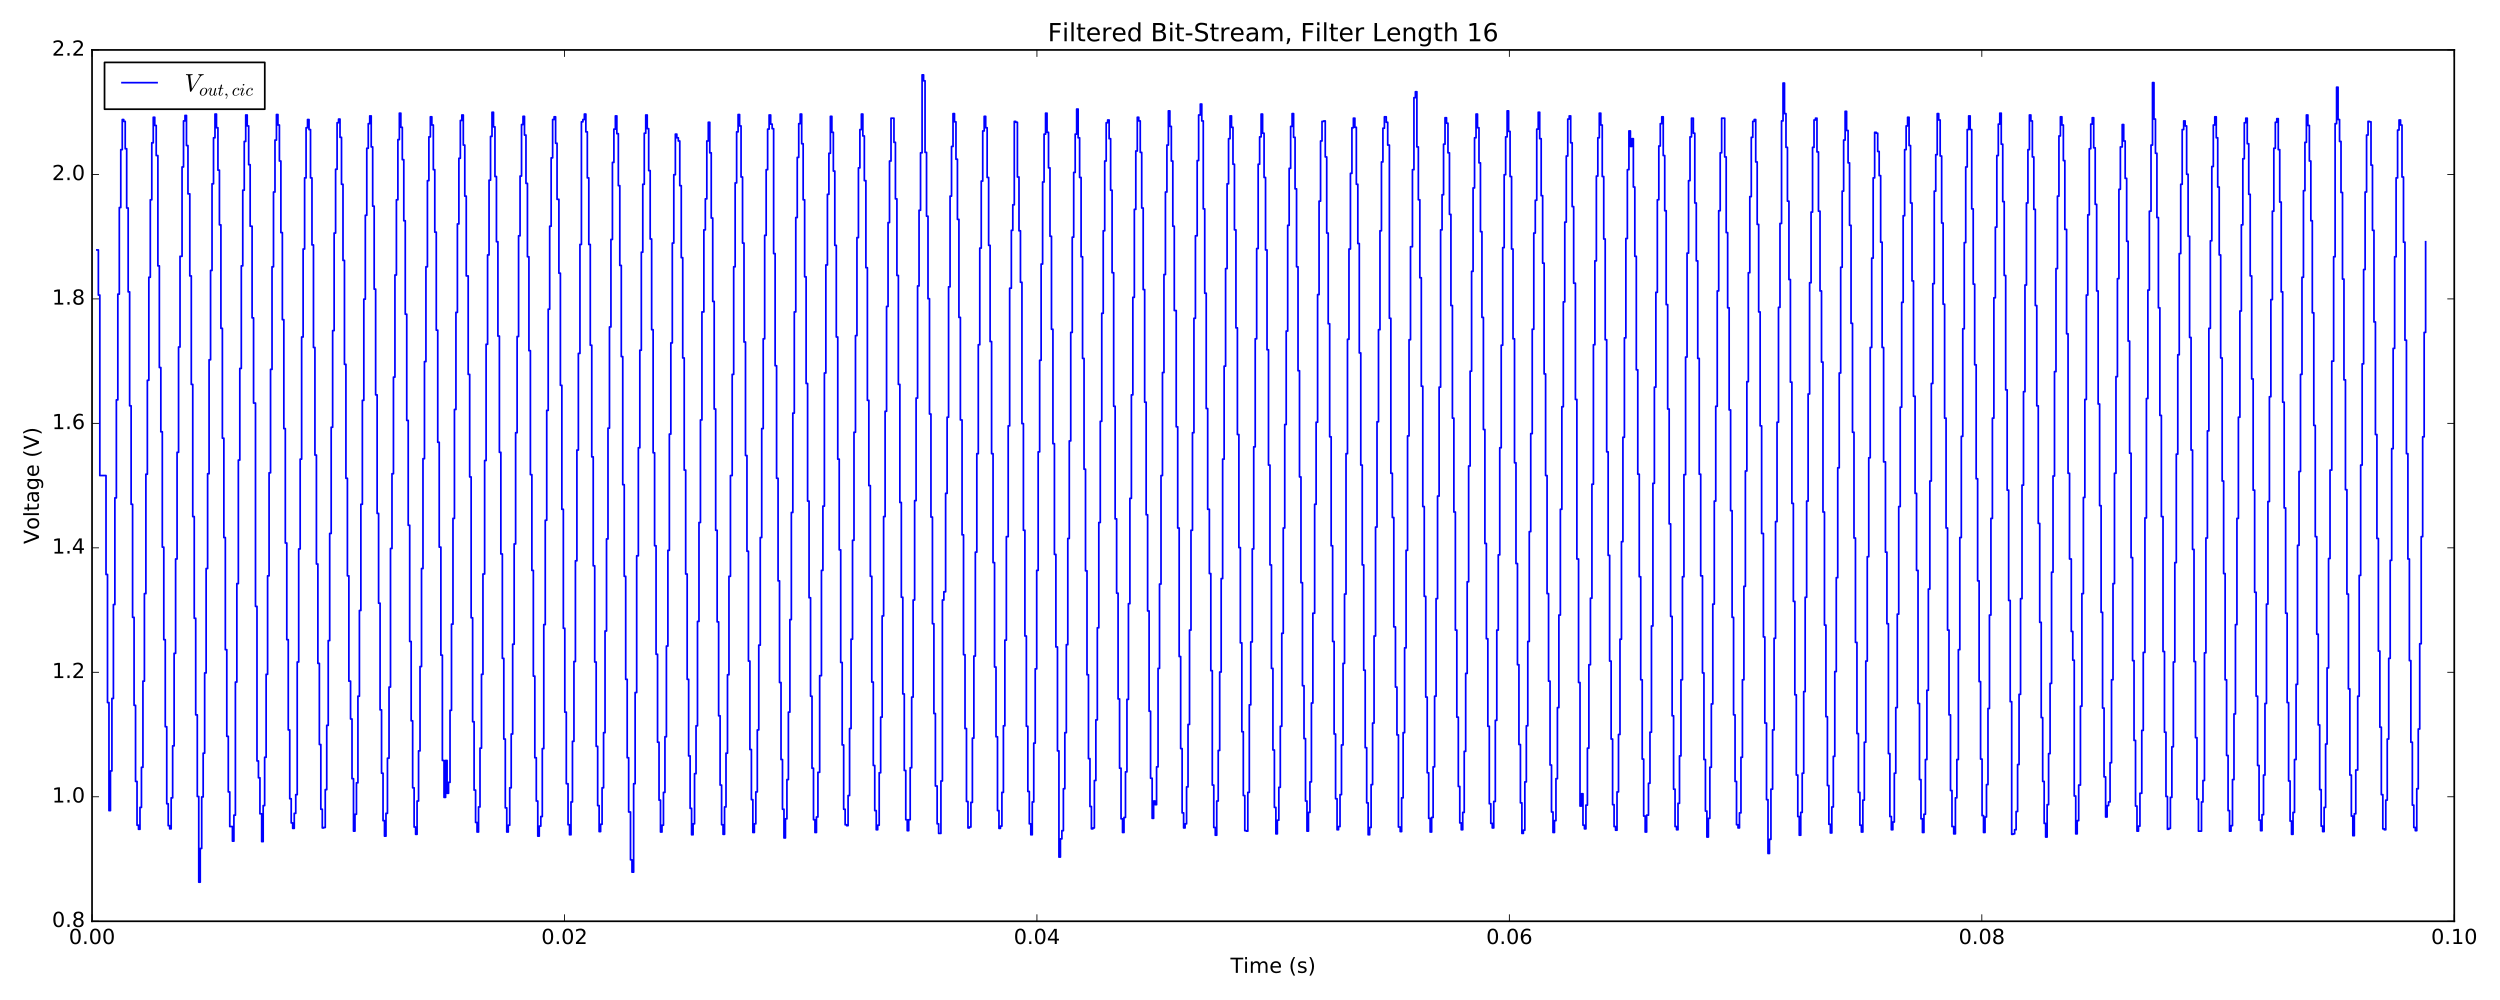 <?xml version="1.0" encoding="utf-8" standalone="no"?>
<!DOCTYPE svg PUBLIC "-//W3C//DTD SVG 1.1//EN"
  "http://www.w3.org/Graphics/SVG/1.1/DTD/svg11.dtd">
<!-- Created with matplotlib (http://matplotlib.org/) -->
<svg height="576pt" version="1.1" viewBox="0 0 1440 576" width="1440pt" xmlns="http://www.w3.org/2000/svg" xmlns:xlink="http://www.w3.org/1999/xlink">
 <defs>
  <style type="text/css">
*{stroke-linecap:butt;stroke-linejoin:round;stroke-miterlimit:100000;}
  </style>
 </defs>
 <g id="figure_1">
  <g id="patch_1">
   <path d="M 0 576 
L 1440 576 
L 1440 0 
L 0 0 
z
" style="fill:#ffffff;"/>
  </g>
  <g id="axes_1">
   <g id="patch_2">
    <path d="M 53.01 530.64 
L 1413.652 530.64 
L 1413.652 28.76 
L 53.01 28.76 
z
" style="fill:#ffffff;"/>
   </g>
   <g id="patch_3">
    <path d="M 1413.652 530.64 
L 1413.652 28.76 
" style="fill:none;stroke:#000000;stroke-linecap:square;stroke-linejoin:miter;"/>
   </g>
   <g id="patch_4">
    <path d="M 53.01 530.64 
L 1413.652 530.64 
" style="fill:none;stroke:#000000;stroke-linecap:square;stroke-linejoin:miter;"/>
   </g>
   <g id="patch_5">
    <path d="M 53.01 530.64 
L 53.01 28.76 
" style="fill:none;stroke:#000000;stroke-linecap:square;stroke-linejoin:miter;"/>
   </g>
   <g id="patch_6">
    <path d="M 53.01 28.76 
L 1413.652 28.76 
" style="fill:none;stroke:#000000;stroke-linecap:square;stroke-linejoin:miter;"/>
   </g>
   <g id="matplotlib.axis_1">
    <g id="xtick_1">
     <g id="line2d_1">
      <defs>
       <path d="M 0 0 
L 0 -4 
" id="mff3df8a40a" style="stroke:#000000;stroke-width:0.5;"/>
      </defs>
      <g>
       <use style="stroke:#000000;stroke-width:0.5;" x="53.01" xlink:href="#mff3df8a40a" y="530.64"/>
      </g>
     </g>
     <g id="line2d_2">
      <defs>
       <path d="M 0 0 
L 0 4 
" id="mc6bcb21e5a" style="stroke:#000000;stroke-width:0.5;"/>
      </defs>
      <g>
       <use style="stroke:#000000;stroke-width:0.5;" x="53.01" xlink:href="#mc6bcb21e5a" y="28.76"/>
      </g>
     </g>
     <g id="text_1">
      <!-- 0.00 -->
      <defs>
       <path d="M 10.688 12.406 
L 21 12.406 
L 21 0 
L 10.688 0 
z
" id="BitstreamVeraSans-Roman-2e"/>
       <path d="M 31.781 66.406 
Q 24.172 66.406 20.328 58.906 
Q 16.5 51.422 16.5 36.375 
Q 16.5 21.391 20.328 13.891 
Q 24.172 6.391 31.781 6.391 
Q 39.453 6.391 43.281 13.891 
Q 47.125 21.391 47.125 36.375 
Q 47.125 51.422 43.281 58.906 
Q 39.453 66.406 31.781 66.406 
M 31.781 74.219 
Q 44.047 74.219 50.516 64.516 
Q 56.984 54.828 56.984 36.375 
Q 56.984 17.969 50.516 8.266 
Q 44.047 -1.422 31.781 -1.422 
Q 19.531 -1.422 13.062 8.266 
Q 6.594 17.969 6.594 36.375 
Q 6.594 54.828 13.062 64.516 
Q 19.531 74.219 31.781 74.219 
" id="BitstreamVeraSans-Roman-30"/>
      </defs>
      <g transform="translate(39.651 543.758)scale(0.12 -0.12)">
       <use xlink:href="#BitstreamVeraSans-Roman-30"/>
       <use x="63.623" xlink:href="#BitstreamVeraSans-Roman-2e"/>
       <use x="95.41" xlink:href="#BitstreamVeraSans-Roman-30"/>
       <use x="159.033" xlink:href="#BitstreamVeraSans-Roman-30"/>
      </g>
     </g>
    </g>
    <g id="xtick_2">
     <g id="line2d_3">
      <g>
       <use style="stroke:#000000;stroke-width:0.5;" x="325.139" xlink:href="#mff3df8a40a" y="530.64"/>
      </g>
     </g>
     <g id="line2d_4">
      <g>
       <use style="stroke:#000000;stroke-width:0.5;" x="325.139" xlink:href="#mc6bcb21e5a" y="28.76"/>
      </g>
     </g>
     <g id="text_2">
      <!-- 0.02 -->
      <defs>
       <path d="M 19.188 8.297 
L 53.609 8.297 
L 53.609 0 
L 7.328 0 
L 7.328 8.297 
Q 12.938 14.109 22.625 23.891 
Q 32.328 33.688 34.812 36.531 
Q 39.547 41.844 41.422 45.531 
Q 43.312 49.219 43.312 52.781 
Q 43.312 58.594 39.234 62.25 
Q 35.156 65.922 28.609 65.922 
Q 23.969 65.922 18.812 64.312 
Q 13.672 62.703 7.812 59.422 
L 7.812 69.391 
Q 13.766 71.781 18.938 73 
Q 24.125 74.219 28.422 74.219 
Q 39.75 74.219 46.484 68.547 
Q 53.219 62.891 53.219 53.422 
Q 53.219 48.922 51.531 44.891 
Q 49.859 40.875 45.406 35.406 
Q 44.188 33.984 37.641 27.219 
Q 31.109 20.453 19.188 8.297 
" id="BitstreamVeraSans-Roman-32"/>
      </defs>
      <g transform="translate(311.779 543.758)scale(0.12 -0.12)">
       <use xlink:href="#BitstreamVeraSans-Roman-30"/>
       <use x="63.623" xlink:href="#BitstreamVeraSans-Roman-2e"/>
       <use x="95.41" xlink:href="#BitstreamVeraSans-Roman-30"/>
       <use x="159.033" xlink:href="#BitstreamVeraSans-Roman-32"/>
      </g>
     </g>
    </g>
    <g id="xtick_3">
     <g id="line2d_5">
      <g>
       <use style="stroke:#000000;stroke-width:0.5;" x="597.267" xlink:href="#mff3df8a40a" y="530.64"/>
      </g>
     </g>
     <g id="line2d_6">
      <g>
       <use style="stroke:#000000;stroke-width:0.5;" x="597.267" xlink:href="#mc6bcb21e5a" y="28.76"/>
      </g>
     </g>
     <g id="text_3">
      <!-- 0.04 -->
      <defs>
       <path d="M 37.797 64.312 
L 12.891 25.391 
L 37.797 25.391 
z
M 35.203 72.906 
L 47.609 72.906 
L 47.609 25.391 
L 58.016 25.391 
L 58.016 17.188 
L 47.609 17.188 
L 47.609 0 
L 37.797 0 
L 37.797 17.188 
L 4.891 17.188 
L 4.891 26.703 
z
" id="BitstreamVeraSans-Roman-34"/>
      </defs>
      <g transform="translate(583.908 543.758)scale(0.12 -0.12)">
       <use xlink:href="#BitstreamVeraSans-Roman-30"/>
       <use x="63.623" xlink:href="#BitstreamVeraSans-Roman-2e"/>
       <use x="95.41" xlink:href="#BitstreamVeraSans-Roman-30"/>
       <use x="159.033" xlink:href="#BitstreamVeraSans-Roman-34"/>
      </g>
     </g>
    </g>
    <g id="xtick_4">
     <g id="line2d_7">
      <g>
       <use style="stroke:#000000;stroke-width:0.5;" x="869.395" xlink:href="#mff3df8a40a" y="530.64"/>
      </g>
     </g>
     <g id="line2d_8">
      <g>
       <use style="stroke:#000000;stroke-width:0.5;" x="869.395" xlink:href="#mc6bcb21e5a" y="28.76"/>
      </g>
     </g>
     <g id="text_4">
      <!-- 0.06 -->
      <defs>
       <path d="M 33.016 40.375 
Q 26.375 40.375 22.484 35.828 
Q 18.609 31.297 18.609 23.391 
Q 18.609 15.531 22.484 10.953 
Q 26.375 6.391 33.016 6.391 
Q 39.656 6.391 43.531 10.953 
Q 47.406 15.531 47.406 23.391 
Q 47.406 31.297 43.531 35.828 
Q 39.656 40.375 33.016 40.375 
M 52.594 71.297 
L 52.594 62.312 
Q 48.875 64.062 45.094 64.984 
Q 41.312 65.922 37.594 65.922 
Q 27.828 65.922 22.672 59.328 
Q 17.531 52.734 16.797 39.406 
Q 19.672 43.656 24.016 45.922 
Q 28.375 48.188 33.594 48.188 
Q 44.578 48.188 50.953 41.516 
Q 57.328 34.859 57.328 23.391 
Q 57.328 12.156 50.688 5.359 
Q 44.047 -1.422 33.016 -1.422 
Q 20.359 -1.422 13.672 8.266 
Q 6.984 17.969 6.984 36.375 
Q 6.984 53.656 15.188 63.938 
Q 23.391 74.219 37.203 74.219 
Q 40.922 74.219 44.703 73.484 
Q 48.484 72.75 52.594 71.297 
" id="BitstreamVeraSans-Roman-36"/>
      </defs>
      <g transform="translate(856.036 543.758)scale(0.12 -0.12)">
       <use xlink:href="#BitstreamVeraSans-Roman-30"/>
       <use x="63.623" xlink:href="#BitstreamVeraSans-Roman-2e"/>
       <use x="95.41" xlink:href="#BitstreamVeraSans-Roman-30"/>
       <use x="159.033" xlink:href="#BitstreamVeraSans-Roman-36"/>
      </g>
     </g>
    </g>
    <g id="xtick_5">
     <g id="line2d_9">
      <g>
       <use style="stroke:#000000;stroke-width:0.5;" x="1141.524" xlink:href="#mff3df8a40a" y="530.64"/>
      </g>
     </g>
     <g id="line2d_10">
      <g>
       <use style="stroke:#000000;stroke-width:0.5;" x="1141.524" xlink:href="#mc6bcb21e5a" y="28.76"/>
      </g>
     </g>
     <g id="text_5">
      <!-- 0.08 -->
      <defs>
       <path d="M 31.781 34.625 
Q 24.75 34.625 20.719 30.859 
Q 16.703 27.094 16.703 20.516 
Q 16.703 13.922 20.719 10.156 
Q 24.75 6.391 31.781 6.391 
Q 38.812 6.391 42.859 10.172 
Q 46.922 13.969 46.922 20.516 
Q 46.922 27.094 42.891 30.859 
Q 38.875 34.625 31.781 34.625 
M 21.922 38.812 
Q 15.578 40.375 12.031 44.719 
Q 8.5 49.078 8.5 55.328 
Q 8.5 64.062 14.719 69.141 
Q 20.953 74.219 31.781 74.219 
Q 42.672 74.219 48.875 69.141 
Q 55.078 64.062 55.078 55.328 
Q 55.078 49.078 51.531 44.719 
Q 48 40.375 41.703 38.812 
Q 48.828 37.156 52.797 32.312 
Q 56.781 27.484 56.781 20.516 
Q 56.781 9.906 50.312 4.234 
Q 43.844 -1.422 31.781 -1.422 
Q 19.734 -1.422 13.25 4.234 
Q 6.781 9.906 6.781 20.516 
Q 6.781 27.484 10.781 32.312 
Q 14.797 37.156 21.922 38.812 
M 18.312 54.391 
Q 18.312 48.734 21.844 45.562 
Q 25.391 42.391 31.781 42.391 
Q 38.141 42.391 41.719 45.562 
Q 45.312 48.734 45.312 54.391 
Q 45.312 60.062 41.719 63.234 
Q 38.141 66.406 31.781 66.406 
Q 25.391 66.406 21.844 63.234 
Q 18.312 60.062 18.312 54.391 
" id="BitstreamVeraSans-Roman-38"/>
      </defs>
      <g transform="translate(1128.165 543.758)scale(0.12 -0.12)">
       <use xlink:href="#BitstreamVeraSans-Roman-30"/>
       <use x="63.623" xlink:href="#BitstreamVeraSans-Roman-2e"/>
       <use x="95.41" xlink:href="#BitstreamVeraSans-Roman-30"/>
       <use x="159.033" xlink:href="#BitstreamVeraSans-Roman-38"/>
      </g>
     </g>
    </g>
    <g id="xtick_6">
     <g id="line2d_11">
      <g>
       <use style="stroke:#000000;stroke-width:0.5;" x="1413.652" xlink:href="#mff3df8a40a" y="530.64"/>
      </g>
     </g>
     <g id="line2d_12">
      <g>
       <use style="stroke:#000000;stroke-width:0.5;" x="1413.652" xlink:href="#mc6bcb21e5a" y="28.76"/>
      </g>
     </g>
     <g id="text_6">
      <!-- 0.10 -->
      <defs>
       <path d="M 12.406 8.297 
L 28.516 8.297 
L 28.516 63.922 
L 10.984 60.406 
L 10.984 69.391 
L 28.422 72.906 
L 38.281 72.906 
L 38.281 8.297 
L 54.391 8.297 
L 54.391 0 
L 12.406 0 
z
" id="BitstreamVeraSans-Roman-31"/>
      </defs>
      <g transform="translate(1400.293 543.758)scale(0.12 -0.12)">
       <use xlink:href="#BitstreamVeraSans-Roman-30"/>
       <use x="63.623" xlink:href="#BitstreamVeraSans-Roman-2e"/>
       <use x="95.41" xlink:href="#BitstreamVeraSans-Roman-31"/>
       <use x="159.033" xlink:href="#BitstreamVeraSans-Roman-30"/>
      </g>
     </g>
    </g>
    <g id="text_7">
     <!-- Time (s) -->
     <defs>
      <path d="M 56.203 29.594 
L 56.203 25.203 
L 14.891 25.203 
Q 15.484 15.922 20.484 11.062 
Q 25.484 6.203 34.422 6.203 
Q 39.594 6.203 44.453 7.469 
Q 49.312 8.734 54.109 11.281 
L 54.109 2.781 
Q 49.266 0.734 44.188 -0.344 
Q 39.109 -1.422 33.891 -1.422 
Q 20.797 -1.422 13.156 6.188 
Q 5.516 13.812 5.516 26.812 
Q 5.516 40.234 12.766 48.109 
Q 20.016 56 32.328 56 
Q 43.359 56 49.781 48.891 
Q 56.203 41.797 56.203 29.594 
M 47.219 32.234 
Q 47.125 39.594 43.094 43.984 
Q 39.062 48.391 32.422 48.391 
Q 24.906 48.391 20.391 44.141 
Q 15.875 39.891 15.188 32.172 
z
" id="BitstreamVeraSans-Roman-65"/>
      <path d="M 9.422 54.688 
L 18.406 54.688 
L 18.406 0 
L 9.422 0 
z
M 9.422 75.984 
L 18.406 75.984 
L 18.406 64.594 
L 9.422 64.594 
z
" id="BitstreamVeraSans-Roman-69"/>
      <path d="M 52 44.188 
Q 55.375 50.25 60.062 53.125 
Q 64.75 56 71.094 56 
Q 79.641 56 84.281 50.016 
Q 88.922 44.047 88.922 33.016 
L 88.922 0 
L 79.891 0 
L 79.891 32.719 
Q 79.891 40.578 77.094 44.375 
Q 74.312 48.188 68.609 48.188 
Q 61.625 48.188 57.562 43.547 
Q 53.516 38.922 53.516 30.906 
L 53.516 0 
L 44.484 0 
L 44.484 32.719 
Q 44.484 40.625 41.703 44.406 
Q 38.922 48.188 33.109 48.188 
Q 26.219 48.188 22.156 43.531 
Q 18.109 38.875 18.109 30.906 
L 18.109 0 
L 9.078 0 
L 9.078 54.688 
L 18.109 54.688 
L 18.109 46.188 
Q 21.188 51.219 25.484 53.609 
Q 29.781 56 35.688 56 
Q 41.656 56 45.828 52.969 
Q 50 49.953 52 44.188 
" id="BitstreamVeraSans-Roman-6d"/>
      <path d="M -0.297 72.906 
L 61.375 72.906 
L 61.375 64.594 
L 35.5 64.594 
L 35.5 0 
L 25.594 0 
L 25.594 64.594 
L -0.297 64.594 
z
" id="BitstreamVeraSans-Roman-54"/>
      <path d="M 31 75.875 
Q 24.469 64.656 21.281 53.656 
Q 18.109 42.672 18.109 31.391 
Q 18.109 20.125 21.312 9.062 
Q 24.516 -2 31 -13.188 
L 23.188 -13.188 
Q 15.875 -1.703 12.234 9.375 
Q 8.594 20.453 8.594 31.391 
Q 8.594 42.281 12.203 53.312 
Q 15.828 64.359 23.188 75.875 
z
" id="BitstreamVeraSans-Roman-28"/>
      <path id="BitstreamVeraSans-Roman-20"/>
      <path d="M 44.281 53.078 
L 44.281 44.578 
Q 40.484 46.531 36.375 47.5 
Q 32.281 48.484 27.875 48.484 
Q 21.188 48.484 17.844 46.438 
Q 14.5 44.391 14.5 40.281 
Q 14.5 37.156 16.891 35.375 
Q 19.281 33.594 26.516 31.984 
L 29.594 31.297 
Q 39.156 29.25 43.188 25.516 
Q 47.219 21.781 47.219 15.094 
Q 47.219 7.469 41.188 3.016 
Q 35.156 -1.422 24.609 -1.422 
Q 20.219 -1.422 15.453 -0.562 
Q 10.688 0.297 5.422 2 
L 5.422 11.281 
Q 10.406 8.688 15.234 7.391 
Q 20.062 6.109 24.812 6.109 
Q 31.156 6.109 34.562 8.281 
Q 37.984 10.453 37.984 14.406 
Q 37.984 18.062 35.516 20.016 
Q 33.062 21.969 24.703 23.781 
L 21.578 24.516 
Q 13.234 26.266 9.516 29.906 
Q 5.812 33.547 5.812 39.891 
Q 5.812 47.609 11.281 51.797 
Q 16.75 56 26.812 56 
Q 31.781 56 36.172 55.266 
Q 40.578 54.547 44.281 53.078 
" id="BitstreamVeraSans-Roman-73"/>
      <path d="M 8.016 75.875 
L 15.828 75.875 
Q 23.141 64.359 26.781 53.312 
Q 30.422 42.281 30.422 31.391 
Q 30.422 20.453 26.781 9.375 
Q 23.141 -1.703 15.828 -13.188 
L 8.016 -13.188 
Q 14.5 -2 17.703 9.062 
Q 20.906 20.125 20.906 31.391 
Q 20.906 42.672 17.703 53.656 
Q 14.5 64.656 8.016 75.875 
" id="BitstreamVeraSans-Roman-29"/>
     </defs>
     <g transform="translate(708.752 560.372)scale(0.12 -0.12)">
      <use xlink:href="#BitstreamVeraSans-Roman-54"/>
      <use x="61.037" xlink:href="#BitstreamVeraSans-Roman-69"/>
      <use x="88.82" xlink:href="#BitstreamVeraSans-Roman-6d"/>
      <use x="186.232" xlink:href="#BitstreamVeraSans-Roman-65"/>
      <use x="247.756" xlink:href="#BitstreamVeraSans-Roman-20"/>
      <use x="279.543" xlink:href="#BitstreamVeraSans-Roman-28"/>
      <use x="318.557" xlink:href="#BitstreamVeraSans-Roman-73"/>
      <use x="370.656" xlink:href="#BitstreamVeraSans-Roman-29"/>
     </g>
    </g>
   </g>
   <g id="matplotlib.axis_2">
    <g id="ytick_1">
     <g id="line2d_13">
      <defs>
       <path d="M 0 0 
L 4 0 
" id="m729818bc27" style="stroke:#000000;stroke-width:0.5;"/>
      </defs>
      <g>
       <use style="stroke:#000000;stroke-width:0.5;" x="53.01" xlink:href="#m729818bc27" y="530.64"/>
      </g>
     </g>
     <g id="line2d_14">
      <defs>
       <path d="M 0 0 
L -4 0 
" id="m865ef60877" style="stroke:#000000;stroke-width:0.5;"/>
      </defs>
      <g>
       <use style="stroke:#000000;stroke-width:0.5;" x="1413.652" xlink:href="#m865ef60877" y="530.64"/>
      </g>
     </g>
     <g id="text_8">
      <!-- 0.8 -->
      <g transform="translate(29.926 533.951)scale(0.12 -0.12)">
       <use xlink:href="#BitstreamVeraSans-Roman-30"/>
       <use x="63.623" xlink:href="#BitstreamVeraSans-Roman-2e"/>
       <use x="95.41" xlink:href="#BitstreamVeraSans-Roman-38"/>
      </g>
     </g>
    </g>
    <g id="ytick_2">
     <g id="line2d_15">
      <g>
       <use style="stroke:#000000;stroke-width:0.5;" x="53.01" xlink:href="#m729818bc27" y="458.943"/>
      </g>
     </g>
     <g id="line2d_16">
      <g>
       <use style="stroke:#000000;stroke-width:0.5;" x="1413.652" xlink:href="#m865ef60877" y="458.943"/>
      </g>
     </g>
     <g id="text_9">
      <!-- 1.0 -->
      <g transform="translate(29.926 462.254)scale(0.12 -0.12)">
       <use xlink:href="#BitstreamVeraSans-Roman-31"/>
       <use x="63.623" xlink:href="#BitstreamVeraSans-Roman-2e"/>
       <use x="95.41" xlink:href="#BitstreamVeraSans-Roman-30"/>
      </g>
     </g>
    </g>
    <g id="ytick_3">
     <g id="line2d_17">
      <g>
       <use style="stroke:#000000;stroke-width:0.5;" x="53.01" xlink:href="#m729818bc27" y="387.246"/>
      </g>
     </g>
     <g id="line2d_18">
      <g>
       <use style="stroke:#000000;stroke-width:0.5;" x="1413.652" xlink:href="#m865ef60877" y="387.246"/>
      </g>
     </g>
     <g id="text_10">
      <!-- 1.2 -->
      <g transform="translate(29.926 390.557)scale(0.12 -0.12)">
       <use xlink:href="#BitstreamVeraSans-Roman-31"/>
       <use x="63.623" xlink:href="#BitstreamVeraSans-Roman-2e"/>
       <use x="95.41" xlink:href="#BitstreamVeraSans-Roman-32"/>
      </g>
     </g>
    </g>
    <g id="ytick_4">
     <g id="line2d_19">
      <g>
       <use style="stroke:#000000;stroke-width:0.5;" x="53.01" xlink:href="#m729818bc27" y="315.549"/>
      </g>
     </g>
     <g id="line2d_20">
      <g>
       <use style="stroke:#000000;stroke-width:0.5;" x="1413.652" xlink:href="#m865ef60877" y="315.549"/>
      </g>
     </g>
     <g id="text_11">
      <!-- 1.4 -->
      <g transform="translate(29.926 318.86)scale(0.12 -0.12)">
       <use xlink:href="#BitstreamVeraSans-Roman-31"/>
       <use x="63.623" xlink:href="#BitstreamVeraSans-Roman-2e"/>
       <use x="95.41" xlink:href="#BitstreamVeraSans-Roman-34"/>
      </g>
     </g>
    </g>
    <g id="ytick_5">
     <g id="line2d_21">
      <g>
       <use style="stroke:#000000;stroke-width:0.5;" x="53.01" xlink:href="#m729818bc27" y="243.851"/>
      </g>
     </g>
     <g id="line2d_22">
      <g>
       <use style="stroke:#000000;stroke-width:0.5;" x="1413.652" xlink:href="#m865ef60877" y="243.851"/>
      </g>
     </g>
     <g id="text_12">
      <!-- 1.6 -->
      <g transform="translate(29.926 247.163)scale(0.12 -0.12)">
       <use xlink:href="#BitstreamVeraSans-Roman-31"/>
       <use x="63.623" xlink:href="#BitstreamVeraSans-Roman-2e"/>
       <use x="95.41" xlink:href="#BitstreamVeraSans-Roman-36"/>
      </g>
     </g>
    </g>
    <g id="ytick_6">
     <g id="line2d_23">
      <g>
       <use style="stroke:#000000;stroke-width:0.5;" x="53.01" xlink:href="#m729818bc27" y="172.154"/>
      </g>
     </g>
     <g id="line2d_24">
      <g>
       <use style="stroke:#000000;stroke-width:0.5;" x="1413.652" xlink:href="#m865ef60877" y="172.154"/>
      </g>
     </g>
     <g id="text_13">
      <!-- 1.8 -->
      <g transform="translate(29.926 175.466)scale(0.12 -0.12)">
       <use xlink:href="#BitstreamVeraSans-Roman-31"/>
       <use x="63.623" xlink:href="#BitstreamVeraSans-Roman-2e"/>
       <use x="95.41" xlink:href="#BitstreamVeraSans-Roman-38"/>
      </g>
     </g>
    </g>
    <g id="ytick_7">
     <g id="line2d_25">
      <g>
       <use style="stroke:#000000;stroke-width:0.5;" x="53.01" xlink:href="#m729818bc27" y="100.457"/>
      </g>
     </g>
     <g id="line2d_26">
      <g>
       <use style="stroke:#000000;stroke-width:0.5;" x="1413.652" xlink:href="#m865ef60877" y="100.457"/>
      </g>
     </g>
     <g id="text_14">
      <!-- 2.0 -->
      <g transform="translate(29.926 103.768)scale(0.12 -0.12)">
       <use xlink:href="#BitstreamVeraSans-Roman-32"/>
       <use x="63.623" xlink:href="#BitstreamVeraSans-Roman-2e"/>
       <use x="95.41" xlink:href="#BitstreamVeraSans-Roman-30"/>
      </g>
     </g>
    </g>
    <g id="ytick_8">
     <g id="line2d_27">
      <g>
       <use style="stroke:#000000;stroke-width:0.5;" x="53.01" xlink:href="#m729818bc27" y="28.76"/>
      </g>
     </g>
     <g id="line2d_28">
      <g>
       <use style="stroke:#000000;stroke-width:0.5;" x="1413.652" xlink:href="#m865ef60877" y="28.76"/>
      </g>
     </g>
     <g id="text_15">
      <!-- 2.2 -->
      <g transform="translate(29.926 32.071)scale(0.12 -0.12)">
       <use xlink:href="#BitstreamVeraSans-Roman-32"/>
       <use x="63.623" xlink:href="#BitstreamVeraSans-Roman-2e"/>
       <use x="95.41" xlink:href="#BitstreamVeraSans-Roman-32"/>
      </g>
     </g>
    </g>
    <g id="text_16">
     <!-- Voltage (V) -->
     <defs>
      <path d="M 34.281 27.484 
Q 23.391 27.484 19.188 25 
Q 14.984 22.516 14.984 16.5 
Q 14.984 11.719 18.141 8.906 
Q 21.297 6.109 26.703 6.109 
Q 34.188 6.109 38.703 11.406 
Q 43.219 16.703 43.219 25.484 
L 43.219 27.484 
z
M 52.203 31.203 
L 52.203 0 
L 43.219 0 
L 43.219 8.297 
Q 40.141 3.328 35.547 0.953 
Q 30.953 -1.422 24.312 -1.422 
Q 15.922 -1.422 10.953 3.297 
Q 6 8.016 6 15.922 
Q 6 25.141 12.172 29.828 
Q 18.359 34.516 30.609 34.516 
L 43.219 34.516 
L 43.219 35.406 
Q 43.219 41.609 39.141 45 
Q 35.062 48.391 27.688 48.391 
Q 23 48.391 18.547 47.266 
Q 14.109 46.141 10.016 43.891 
L 10.016 52.203 
Q 14.938 54.109 19.578 55.047 
Q 24.219 56 28.609 56 
Q 40.484 56 46.344 49.844 
Q 52.203 43.703 52.203 31.203 
" id="BitstreamVeraSans-Roman-61"/>
      <path d="M 18.312 70.219 
L 18.312 54.688 
L 36.812 54.688 
L 36.812 47.703 
L 18.312 47.703 
L 18.312 18.016 
Q 18.312 11.328 20.141 9.422 
Q 21.969 7.516 27.594 7.516 
L 36.812 7.516 
L 36.812 0 
L 27.594 0 
Q 17.188 0 13.234 3.875 
Q 9.281 7.766 9.281 18.016 
L 9.281 47.703 
L 2.688 47.703 
L 2.688 54.688 
L 9.281 54.688 
L 9.281 70.219 
z
" id="BitstreamVeraSans-Roman-74"/>
      <path d="M 30.609 48.391 
Q 23.391 48.391 19.188 42.75 
Q 14.984 37.109 14.984 27.297 
Q 14.984 17.484 19.156 11.844 
Q 23.344 6.203 30.609 6.203 
Q 37.797 6.203 41.984 11.859 
Q 46.188 17.531 46.188 27.297 
Q 46.188 37.016 41.984 42.703 
Q 37.797 48.391 30.609 48.391 
M 30.609 56 
Q 42.328 56 49.016 48.375 
Q 55.719 40.766 55.719 27.297 
Q 55.719 13.875 49.016 6.219 
Q 42.328 -1.422 30.609 -1.422 
Q 18.844 -1.422 12.172 6.219 
Q 5.516 13.875 5.516 27.297 
Q 5.516 40.766 12.172 48.375 
Q 18.844 56 30.609 56 
" id="BitstreamVeraSans-Roman-6f"/>
      <path d="M 45.406 27.984 
Q 45.406 37.75 41.375 43.109 
Q 37.359 48.484 30.078 48.484 
Q 22.859 48.484 18.828 43.109 
Q 14.797 37.75 14.797 27.984 
Q 14.797 18.266 18.828 12.891 
Q 22.859 7.516 30.078 7.516 
Q 37.359 7.516 41.375 12.891 
Q 45.406 18.266 45.406 27.984 
M 54.391 6.781 
Q 54.391 -7.172 48.188 -13.984 
Q 42 -20.797 29.203 -20.797 
Q 24.469 -20.797 20.266 -20.094 
Q 16.062 -19.391 12.109 -17.922 
L 12.109 -9.188 
Q 16.062 -11.328 19.922 -12.344 
Q 23.781 -13.375 27.781 -13.375 
Q 36.625 -13.375 41.016 -8.766 
Q 45.406 -4.156 45.406 5.172 
L 45.406 9.625 
Q 42.625 4.781 38.281 2.391 
Q 33.938 0 27.875 0 
Q 17.828 0 11.672 7.656 
Q 5.516 15.328 5.516 27.984 
Q 5.516 40.672 11.672 48.328 
Q 17.828 56 27.875 56 
Q 33.938 56 38.281 53.609 
Q 42.625 51.219 45.406 46.391 
L 45.406 54.688 
L 54.391 54.688 
z
" id="BitstreamVeraSans-Roman-67"/>
      <path d="M 9.422 75.984 
L 18.406 75.984 
L 18.406 0 
L 9.422 0 
z
" id="BitstreamVeraSans-Roman-6c"/>
      <path d="M 28.609 0 
L 0.781 72.906 
L 11.078 72.906 
L 34.188 11.531 
L 57.328 72.906 
L 67.578 72.906 
L 39.797 0 
z
" id="BitstreamVeraSans-Roman-56"/>
     </defs>
     <g transform="translate(22.431 313.359)rotate(-90.0)scale(0.12 -0.12)">
      <use xlink:href="#BitstreamVeraSans-Roman-56"/>
      <use x="68.299" xlink:href="#BitstreamVeraSans-Roman-6f"/>
      <use x="129.48" xlink:href="#BitstreamVeraSans-Roman-6c"/>
      <use x="157.264" xlink:href="#BitstreamVeraSans-Roman-74"/>
      <use x="196.473" xlink:href="#BitstreamVeraSans-Roman-61"/>
      <use x="257.752" xlink:href="#BitstreamVeraSans-Roman-67"/>
      <use x="321.229" xlink:href="#BitstreamVeraSans-Roman-65"/>
      <use x="382.752" xlink:href="#BitstreamVeraSans-Roman-20"/>
      <use x="414.539" xlink:href="#BitstreamVeraSans-Roman-28"/>
      <use x="453.553" xlink:href="#BitstreamVeraSans-Roman-56"/>
      <use x="521.961" xlink:href="#BitstreamVeraSans-Roman-29"/>
     </g>
    </g>
   </g>
   <g id="text_17">
    <!-- Filtered Bit-Stream, Filter Length 16 -->
    <defs>
     <path d="M 9.812 72.906 
L 51.703 72.906 
L 51.703 64.594 
L 19.672 64.594 
L 19.672 43.109 
L 48.578 43.109 
L 48.578 34.812 
L 19.672 34.812 
L 19.672 0 
L 9.812 0 
z
" id="BitstreamVeraSans-Roman-46"/>
     <path d="M 53.516 70.516 
L 53.516 60.891 
Q 47.906 63.578 42.922 64.891 
Q 37.938 66.219 33.297 66.219 
Q 25.25 66.219 20.875 63.094 
Q 16.5 59.969 16.5 54.203 
Q 16.5 49.359 19.406 46.891 
Q 22.312 44.438 30.422 42.922 
L 36.375 41.703 
Q 47.406 39.594 52.656 34.297 
Q 57.906 29 57.906 20.125 
Q 57.906 9.516 50.797 4.047 
Q 43.703 -1.422 29.984 -1.422 
Q 24.812 -1.422 18.969 -0.25 
Q 13.141 0.922 6.891 3.219 
L 6.891 13.375 
Q 12.891 10.016 18.656 8.297 
Q 24.422 6.594 29.984 6.594 
Q 38.422 6.594 43.016 9.906 
Q 47.609 13.234 47.609 19.391 
Q 47.609 24.75 44.312 27.781 
Q 41.016 30.812 33.5 32.328 
L 27.484 33.5 
Q 16.453 35.688 11.516 40.375 
Q 6.594 45.062 6.594 53.422 
Q 6.594 63.094 13.406 68.656 
Q 20.219 74.219 32.172 74.219 
Q 37.312 74.219 42.625 73.281 
Q 47.953 72.359 53.516 70.516 
" id="BitstreamVeraSans-Roman-53"/>
     <path d="M 54.891 33.016 
L 54.891 0 
L 45.906 0 
L 45.906 32.719 
Q 45.906 40.484 42.875 44.328 
Q 39.844 48.188 33.797 48.188 
Q 26.516 48.188 22.312 43.547 
Q 18.109 38.922 18.109 30.906 
L 18.109 0 
L 9.078 0 
L 9.078 75.984 
L 18.109 75.984 
L 18.109 46.188 
Q 21.344 51.125 25.703 53.562 
Q 30.078 56 35.797 56 
Q 45.219 56 50.047 50.172 
Q 54.891 44.344 54.891 33.016 
" id="BitstreamVeraSans-Roman-68"/>
     <path d="M 41.109 46.297 
Q 39.594 47.172 37.812 47.578 
Q 36.031 48 33.891 48 
Q 26.266 48 22.188 43.047 
Q 18.109 38.094 18.109 28.812 
L 18.109 0 
L 9.078 0 
L 9.078 54.688 
L 18.109 54.688 
L 18.109 46.188 
Q 20.953 51.172 25.484 53.578 
Q 30.031 56 36.531 56 
Q 37.453 56 38.578 55.875 
Q 39.703 55.766 41.062 55.516 
z
" id="BitstreamVeraSans-Roman-72"/>
     <path d="M 19.672 34.812 
L 19.672 8.109 
L 35.5 8.109 
Q 43.453 8.109 47.281 11.406 
Q 51.125 14.703 51.125 21.484 
Q 51.125 28.328 47.281 31.562 
Q 43.453 34.812 35.5 34.812 
z
M 19.672 64.797 
L 19.672 42.828 
L 34.281 42.828 
Q 41.5 42.828 45.031 45.531 
Q 48.578 48.25 48.578 53.812 
Q 48.578 59.328 45.031 62.062 
Q 41.5 64.797 34.281 64.797 
z
M 9.812 72.906 
L 35.016 72.906 
Q 46.297 72.906 52.391 68.219 
Q 58.5 63.531 58.5 54.891 
Q 58.5 48.188 55.375 44.234 
Q 52.25 40.281 46.188 39.312 
Q 53.469 37.75 57.5 32.781 
Q 61.531 27.828 61.531 20.406 
Q 61.531 10.641 54.891 5.312 
Q 48.25 0 35.984 0 
L 9.812 0 
z
" id="BitstreamVeraSans-Roman-42"/>
     <path d="M 4.891 31.391 
L 31.203 31.391 
L 31.203 23.391 
L 4.891 23.391 
z
" id="BitstreamVeraSans-Roman-2d"/>
     <path d="M 54.891 33.016 
L 54.891 0 
L 45.906 0 
L 45.906 32.719 
Q 45.906 40.484 42.875 44.328 
Q 39.844 48.188 33.797 48.188 
Q 26.516 48.188 22.312 43.547 
Q 18.109 38.922 18.109 30.906 
L 18.109 0 
L 9.078 0 
L 9.078 54.688 
L 18.109 54.688 
L 18.109 46.188 
Q 21.344 51.125 25.703 53.562 
Q 30.078 56 35.797 56 
Q 45.219 56 50.047 50.172 
Q 54.891 44.344 54.891 33.016 
" id="BitstreamVeraSans-Roman-6e"/>
     <path d="M 11.719 12.406 
L 22.016 12.406 
L 22.016 4 
L 14.016 -11.625 
L 7.719 -11.625 
L 11.719 4 
z
" id="BitstreamVeraSans-Roman-2c"/>
     <path d="M 45.406 46.391 
L 45.406 75.984 
L 54.391 75.984 
L 54.391 0 
L 45.406 0 
L 45.406 8.203 
Q 42.578 3.328 38.25 0.953 
Q 33.938 -1.422 27.875 -1.422 
Q 17.969 -1.422 11.734 6.484 
Q 5.516 14.406 5.516 27.297 
Q 5.516 40.188 11.734 48.094 
Q 17.969 56 27.875 56 
Q 33.938 56 38.25 53.625 
Q 42.578 51.266 45.406 46.391 
M 14.797 27.297 
Q 14.797 17.391 18.875 11.75 
Q 22.953 6.109 30.078 6.109 
Q 37.203 6.109 41.297 11.75 
Q 45.406 17.391 45.406 27.297 
Q 45.406 37.203 41.297 42.844 
Q 37.203 48.484 30.078 48.484 
Q 22.953 48.484 18.875 42.844 
Q 14.797 37.203 14.797 27.297 
" id="BitstreamVeraSans-Roman-64"/>
     <path d="M 9.812 72.906 
L 19.672 72.906 
L 19.672 8.297 
L 55.172 8.297 
L 55.172 0 
L 9.812 0 
z
" id="BitstreamVeraSans-Roman-4c"/>
    </defs>
    <g transform="translate(603.509 23.76)scale(0.144 -0.144)">
     <use xlink:href="#BitstreamVeraSans-Roman-46"/>
     <use x="57.41" xlink:href="#BitstreamVeraSans-Roman-69"/>
     <use x="85.193" xlink:href="#BitstreamVeraSans-Roman-6c"/>
     <use x="112.977" xlink:href="#BitstreamVeraSans-Roman-74"/>
     <use x="152.186" xlink:href="#BitstreamVeraSans-Roman-65"/>
     <use x="213.709" xlink:href="#BitstreamVeraSans-Roman-72"/>
     <use x="254.791" xlink:href="#BitstreamVeraSans-Roman-65"/>
     <use x="316.314" xlink:href="#BitstreamVeraSans-Roman-64"/>
     <use x="379.791" xlink:href="#BitstreamVeraSans-Roman-20"/>
     <use x="411.578" xlink:href="#BitstreamVeraSans-Roman-42"/>
     <use x="480.182" xlink:href="#BitstreamVeraSans-Roman-69"/>
     <use x="507.965" xlink:href="#BitstreamVeraSans-Roman-74"/>
     <use x="547.174" xlink:href="#BitstreamVeraSans-Roman-2d"/>
     <use x="583.258" xlink:href="#BitstreamVeraSans-Roman-53"/>
     <use x="646.734" xlink:href="#BitstreamVeraSans-Roman-74"/>
     <use x="685.943" xlink:href="#BitstreamVeraSans-Roman-72"/>
     <use x="727.025" xlink:href="#BitstreamVeraSans-Roman-65"/>
     <use x="788.549" xlink:href="#BitstreamVeraSans-Roman-61"/>
     <use x="849.828" xlink:href="#BitstreamVeraSans-Roman-6d"/>
     <use x="947.24" xlink:href="#BitstreamVeraSans-Roman-2c"/>
     <use x="979.027" xlink:href="#BitstreamVeraSans-Roman-20"/>
     <use x="1010.814" xlink:href="#BitstreamVeraSans-Roman-46"/>
     <use x="1068.225" xlink:href="#BitstreamVeraSans-Roman-69"/>
     <use x="1096.008" xlink:href="#BitstreamVeraSans-Roman-6c"/>
     <use x="1123.791" xlink:href="#BitstreamVeraSans-Roman-74"/>
     <use x="1163.0" xlink:href="#BitstreamVeraSans-Roman-65"/>
     <use x="1224.523" xlink:href="#BitstreamVeraSans-Roman-72"/>
     <use x="1265.637" xlink:href="#BitstreamVeraSans-Roman-20"/>
     <use x="1297.424" xlink:href="#BitstreamVeraSans-Roman-4c"/>
     <use x="1353.121" xlink:href="#BitstreamVeraSans-Roman-65"/>
     <use x="1414.645" xlink:href="#BitstreamVeraSans-Roman-6e"/>
     <use x="1478.023" xlink:href="#BitstreamVeraSans-Roman-67"/>
     <use x="1541.5" xlink:href="#BitstreamVeraSans-Roman-74"/>
     <use x="1580.709" xlink:href="#BitstreamVeraSans-Roman-68"/>
     <use x="1644.088" xlink:href="#BitstreamVeraSans-Roman-20"/>
     <use x="1675.875" xlink:href="#BitstreamVeraSans-Roman-31"/>
     <use x="1739.498" xlink:href="#BitstreamVeraSans-Roman-36"/>
    </g>
   </g>
   <g id="line2d_29">
    <path clip-path="url(#p0ed11cf0e3)" d="M 55.799 143.955 
L 56.657 143.955 
L 56.657 169.949 
L 57.5 169.949 
L 57.5 273.924 
L 61.065 273.924 
L 61.065 330.9 
L 61.922 330.9 
L 61.922 404.68 
L 62.766 404.68 
L 62.766 466.907 
L 63.623 466.907 
L 63.623 444.064 
L 64.467 444.064 
L 64.467 402.317 
L 65.324 402.317 
L 65.324 348.229 
L 66.167 348.229 
L 66.167 286.789 
L 67.025 286.789 
L 67.025 230.338 
L 67.868 230.338 
L 67.868 169.424 
L 68.725 169.424 
L 68.725 119.537 
L 69.569 119.537 
L 69.569 86.191 
L 70.426 86.191 
L 70.426 68.862 
L 71.27 68.862 
L 71.27 69.912 
L 72.127 69.912 
L 72.127 85.666 
L 72.971 85.666 
L 72.971 119.799 
L 73.828 119.799 
L 73.828 168.111 
L 74.671 168.111 
L 74.671 233.752 
L 75.529 233.752 
L 75.529 290.465 
L 76.372 290.465 
L 76.372 355.581 
L 77.229 355.581 
L 77.229 406.255 
L 78.073 406.255 
L 78.073 450.103 
L 78.93 450.103 
L 78.93 475.309 
L 79.774 475.309 
L 79.774 477.672 
L 80.631 477.672 
L 80.631 465.069 
L 81.475 465.069 
L 81.475 441.964 
L 82.332 441.964 
L 82.332 392.339 
L 83.175 392.339 
L 83.175 341.927 
L 84.033 341.927 
L 84.033 273.136 
L 84.876 273.136 
L 84.876 219.048 
L 85.733 219.048 
L 85.733 159.709 
L 86.577 159.709 
L 86.577 115.073 
L 87.434 115.073 
L 87.434 82.253 
L 88.278 82.253 
L 88.278 67.549 
L 89.135 67.549 
L 89.135 72.275 
L 89.979 72.275 
L 89.979 89.605 
L 90.945 89.605 
L 90.945 153.145 
L 91.788 153.145 
L 91.788 211.696 
L 92.646 211.696 
L 92.646 248.718 
L 93.489 248.718 
L 93.489 315.146 
L 94.346 315.146 
L 94.346 368.446 
L 95.19 368.446 
L 95.19 418.596 
L 96.047 418.596 
L 96.047 462.969 
L 96.891 462.969 
L 96.891 475.572 
L 97.734 475.572 
L 97.734 477.41 
L 98.592 477.41 
L 98.592 459.556 
L 99.449 459.556 
L 99.449 429.623 
L 100.292 429.623 
L 100.292 376.323 
L 101.15 376.323 
L 101.15 321.973 
L 101.993 321.973 
L 101.993 260.533 
L 102.85 260.533 
L 102.85 199.881 
L 103.694 199.881 
L 103.694 147.631 
L 104.864 147.631 
L 104.864 96.169 
L 105.708 96.169 
L 105.708 69.65 
L 106.565 69.65 
L 106.565 66.499 
L 107.408 66.499 
L 107.408 83.828 
L 108.266 83.828 
L 108.266 111.66 
L 109.327 111.66 
L 109.327 158.921 
L 110.184 158.921 
L 110.184 221.411 
L 111.028 221.411 
L 111.028 297.554 
L 111.885 297.554 
L 111.885 356.106 
L 112.729 356.106 
L 112.729 411.769 
L 113.64 411.769 
L 113.64 458.768 
L 114.484 458.768 
L 114.484 508.13 
L 115.341 508.13 
L 115.341 488.7 
L 116.185 488.7 
L 116.185 459.03 
L 117.028 459.03 
L 117.028 433.824 
L 117.885 433.824 
L 117.885 387.613 
L 118.729 387.613 
L 118.729 327.486 
L 119.586 327.486 
L 119.586 272.873 
L 120.43 272.873 
L 120.43 207.233 
L 121.287 207.233 
L 121.287 155.77 
L 122.131 155.77 
L 122.131 105.883 
L 122.988 105.883 
L 122.988 79.365 
L 123.831 79.365 
L 123.831 65.711 
L 124.689 65.711 
L 124.689 73.588 
L 125.532 73.588 
L 125.532 98.007 
L 126.389 98.007 
L 126.389 129.514 
L 127.247 129.514 
L 127.247 189.116 
L 128.09 189.116 
L 128.09 252.393 
L 128.947 252.393 
L 128.947 309.632 
L 129.791 309.632 
L 129.791 374.223 
L 130.635 374.223 
L 130.635 424.11 
L 131.492 424.11 
L 131.492 456.142 
L 132.349 456.142 
L 132.349 476.097 
L 133.887 476.097 
L 133.887 484.499 
L 134.73 484.499 
L 134.73 469.533 
L 135.587 469.533 
L 135.587 392.865 
L 136.431 392.865 
L 136.431 336.151 
L 137.288 336.151 
L 137.288 264.996 
L 138.132 264.996 
L 138.132 212.221 
L 138.989 212.221 
L 138.989 153.145 
L 139.833 153.145 
L 139.833 109.559 
L 140.69 109.559 
L 140.69 81.465 
L 141.533 81.465 
L 141.533 66.236 
L 142.391 66.236 
L 142.391 72.538 
L 143.234 72.538 
L 143.234 94.856 
L 144.091 94.856 
L 144.091 130.302 
L 145.207 130.302 
L 145.207 183.077 
L 146.051 183.077 
L 146.051 232.176 
L 147.166 232.176 
L 147.166 349.279 
L 148.024 349.279 
L 148.024 438.288 
L 148.867 438.288 
L 148.867 448.003 
L 149.724 448.003 
L 149.724 468.745 
L 150.731 468.745 
L 150.731 484.762 
L 151.589 484.762 
L 151.589 464.019 
L 152.432 464.019 
L 152.432 436.187 
L 153.289 436.187 
L 153.289 388.401 
L 154.133 388.401 
L 154.133 331.687 
L 154.99 331.687 
L 154.99 272.348 
L 155.834 272.348 
L 155.834 212.746 
L 156.691 212.746 
L 156.691 153.67 
L 157.535 153.67 
L 157.535 110.61 
L 158.392 110.61 
L 158.392 80.677 
L 159.235 80.677 
L 159.235 65.974 
L 160.093 65.974 
L 160.093 72.013 
L 160.936 72.013 
L 160.936 92.755 
L 161.793 92.755 
L 161.793 133.978 
L 162.637 133.978 
L 162.637 184.127 
L 163.494 184.127 
L 163.494 246.88 
L 164.338 246.88 
L 164.338 312.783 
L 165.195 312.783 
L 165.195 368.446 
L 166.039 368.446 
L 166.039 420.434 
L 166.896 420.434 
L 166.896 460.081 
L 167.739 460.081 
L 167.739 473.996 
L 168.597 473.996 
L 168.597 477.147 
L 169.495 477.147 
L 169.495 468.483 
L 170.352 468.483 
L 170.352 457.718 
L 171.195 457.718 
L 171.195 381.312 
L 172.053 381.312 
L 172.053 316.196 
L 172.896 316.196 
L 172.896 264.471 
L 173.74 264.471 
L 173.74 194.105 
L 174.597 194.105 
L 174.597 143.43 
L 175.454 143.43 
L 175.454 102.47 
L 176.298 102.47 
L 176.298 73.588 
L 177.141 73.588 
L 177.141 68.862 
L 177.999 68.862 
L 177.999 74.638 
L 178.856 74.638 
L 178.856 102.47 
L 179.699 102.47 
L 179.699 141.067 
L 180.557 141.067 
L 180.557 200.143 
L 181.4 200.143 
L 181.4 262.108 
L 182.257 262.108 
L 182.257 324.861 
L 183.101 324.861 
L 183.101 382.099 
L 183.958 382.099 
L 183.958 428.836 
L 184.802 428.836 
L 184.802 466.12 
L 185.645 466.12 
L 185.645 476.885 
L 186.503 476.885 
L 186.503 476.622 
L 187.346 476.622 
L 187.346 454.829 
L 188.203 454.829 
L 188.203 417.808 
L 189.061 417.808 
L 189.061 368.971 
L 189.904 368.971 
L 189.904 307.269 
L 190.761 307.269 
L 190.761 246.092 
L 191.605 246.092 
L 191.605 190.429 
L 192.462 190.429 
L 192.462 134.24 
L 193.306 134.24 
L 193.306 97.481 
L 194.163 97.481 
L 194.163 70.7 
L 195.007 70.7 
L 195.007 68.6 
L 195.85 68.6 
L 195.85 79.102 
L 196.707 79.102 
L 196.707 106.146 
L 197.565 106.146 
L 197.565 149.994 
L 198.408 149.994 
L 198.408 209.858 
L 199.252 209.858 
L 199.252 275.499 
L 200.109 275.499 
L 200.109 331.687 
L 200.953 331.687 
L 200.953 392.339 
L 201.919 392.339 
L 201.919 414.132 
L 202.762 414.132 
L 202.762 448.528 
L 203.62 448.528 
L 203.62 478.723 
L 204.463 478.723 
L 204.463 469.008 
L 205.32 469.008 
L 205.32 450.891 
L 206.164 450.891 
L 206.164 401.004 
L 207.021 401.004 
L 207.021 351.642 
L 207.865 351.642 
L 207.865 290.465 
L 208.722 290.465 
L 208.722 230.601 
L 209.566 230.601 
L 209.566 172.312 
L 210.423 172.312 
L 210.423 124 
L 211.266 124 
L 211.266 85.404 
L 212.124 85.404 
L 212.124 71.225 
L 212.967 71.225 
L 212.967 66.762 
L 213.824 66.762 
L 213.824 84.616 
L 214.668 84.616 
L 214.668 118.749 
L 215.525 118.749 
L 215.525 166.535 
L 216.369 166.535 
L 216.369 227.45 
L 217.226 227.45 
L 217.226 295.716 
L 218.07 295.716 
L 218.07 347.441 
L 218.927 347.441 
L 218.927 408.881 
L 219.77 408.881 
L 219.77 445.377 
L 220.628 445.377 
L 220.628 472.684 
L 221.471 472.684 
L 221.471 481.611 
L 222.328 481.611 
L 222.328 468.483 
L 223.172 468.483 
L 223.172 436.713 
L 224.084 436.713 
L 224.084 395.753 
L 224.927 395.753 
L 224.927 315.934 
L 225.784 315.934 
L 225.784 272.873 
L 226.628 272.873 
L 226.628 217.21 
L 227.485 217.21 
L 227.485 158.396 
L 228.329 158.396 
L 228.329 115.073 
L 229.186 115.073 
L 229.186 80.415 
L 230.03 80.415 
L 230.03 65.186 
L 230.887 65.186 
L 230.887 73.326 
L 231.73 73.326 
L 231.73 91.968 
L 232.588 91.968 
L 232.588 127.151 
L 233.431 127.151 
L 233.431 180.976 
L 234.288 180.976 
L 234.288 242.154 
L 235.132 242.154 
L 235.132 302.543 
L 235.989 302.543 
L 235.989 369.496 
L 236.833 369.496 
L 236.833 415.182 
L 237.69 415.182 
L 237.69 453.779 
L 238.534 453.779 
L 238.534 476.36 
L 239.391 476.36 
L 239.391 480.561 
L 240.234 480.561 
L 240.234 461.393 
L 241.092 461.393 
L 241.092 432.512 
L 241.935 432.512 
L 241.935 383.937 
L 242.792 383.937 
L 242.792 327.486 
L 243.636 327.486 
L 243.636 264.209 
L 244.493 264.209 
L 244.493 208.283 
L 245.337 208.283 
L 245.337 153.67 
L 246.194 153.67 
L 246.194 104.046 
L 247.038 104.046 
L 247.038 78.839 
L 247.895 78.839 
L 247.895 67.287 
L 248.738 67.287 
L 248.738 72.013 
L 249.596 72.013 
L 249.596 97.744 
L 250.439 97.744 
L 250.439 133.715 
L 251.296 133.715 
L 251.296 190.166 
L 252.14 190.166 
L 252.14 254.757 
L 252.997 254.757 
L 252.997 315.146 
L 253.95 315.146 
L 253.95 377.373 
L 254.807 377.373 
L 254.807 438.025 
L 255.759 438.025 
L 255.759 459.293 
L 256.657 459.293 
L 256.657 438.025 
L 257.515 438.025 
L 257.515 456.93 
L 258.358 456.93 
L 258.358 450.628 
L 259.215 450.628 
L 259.215 409.143 
L 260.059 409.143 
L 260.059 359.519 
L 260.916 359.519 
L 260.916 298.605 
L 261.76 298.605 
L 261.76 235.852 
L 262.617 235.852 
L 262.617 179.926 
L 263.461 179.926 
L 263.461 128.989 
L 264.318 128.989 
L 264.318 91.18 
L 265.161 91.18 
L 265.161 69.387 
L 266.019 69.387 
L 266.019 66.236 
L 266.862 66.236 
L 266.862 83.566 
L 267.719 83.566 
L 267.719 112.973 
L 268.563 112.973 
L 268.563 158.921 
L 269.679 158.921 
L 269.679 215.635 
L 270.536 215.635 
L 270.536 274.711 
L 271.38 274.711 
L 271.38 355.843 
L 272.237 355.843 
L 272.237 415.708 
L 273.08 415.708 
L 273.08 455.092 
L 273.938 455.092 
L 273.938 473.734 
L 274.781 473.734 
L 274.781 479.248 
L 275.638 479.248 
L 275.638 464.807 
L 276.482 464.807 
L 276.482 430.936 
L 277.339 430.936 
L 277.339 388.401 
L 278.183 388.401 
L 278.183 330.637 
L 279.149 330.637 
L 279.149 265.259 
L 279.992 265.259 
L 279.992 198.306 
L 280.85 198.306 
L 280.85 146.843 
L 281.693 146.843 
L 281.693 103.783 
L 282.55 103.783 
L 282.55 78.577 
L 283.394 78.577 
L 283.394 64.661 
L 284.251 64.661 
L 284.251 73.063 
L 285.095 73.063 
L 285.095 101.682 
L 285.952 101.682 
L 285.952 139.229 
L 286.796 139.229 
L 286.796 193.579 
L 287.653 193.579 
L 287.653 260.533 
L 288.496 260.533 
L 288.496 319.084 
L 289.354 319.084 
L 289.354 379.211 
L 290.197 379.211 
L 290.197 425.685 
L 291.054 425.685 
L 291.054 465.332 
L 291.898 465.332 
L 291.898 479.248 
L 292.755 479.248 
L 292.755 475.309 
L 293.599 475.309 
L 293.599 453.779 
L 294.456 453.779 
L 294.456 422.797 
L 295.3 422.797 
L 295.3 371.072 
L 296.157 371.072 
L 296.157 313.308 
L 297 313.308 
L 297 249.243 
L 297.858 249.243 
L 297.858 193.842 
L 298.701 193.842 
L 298.701 135.816 
L 299.558 135.816 
L 299.558 101.42 
L 300.402 101.42 
L 300.402 71.75 
L 301.259 71.75 
L 301.259 67.024 
L 302.103 67.024 
L 302.103 77.789 
L 302.96 77.789 
L 302.96 105.621 
L 303.804 105.621 
L 303.804 147.893 
L 304.661 147.893 
L 304.661 201.981 
L 305.504 201.981 
L 305.504 273.398 
L 306.362 273.398 
L 306.362 328.537 
L 307.205 328.537 
L 307.205 389.451 
L 308.062 389.451 
L 308.062 436.45 
L 308.906 436.45 
L 308.906 461.393 
L 309.763 461.393 
L 309.763 481.611 
L 310.607 481.611 
L 310.607 475.834 
L 311.518 475.834 
L 311.518 470.321 
L 312.362 470.321 
L 312.362 431.199 
L 313.219 431.199 
L 313.219 359.782 
L 314.063 359.782 
L 314.063 299.655 
L 314.92 299.655 
L 314.92 236.377 
L 315.764 236.377 
L 315.764 178.088 
L 316.621 178.088 
L 316.621 130.302 
L 317.464 130.302 
L 317.464 90.917 
L 318.322 90.917 
L 318.322 68.862 
L 319.165 68.862 
L 319.165 67.287 
L 320.022 67.287 
L 320.022 82.515 
L 320.866 82.515 
L 320.866 114.811 
L 321.927 114.811 
L 321.927 157.346 
L 322.785 157.346 
L 322.785 221.936 
L 323.628 221.936 
L 323.628 293.353 
L 324.485 293.353 
L 324.485 361.882 
L 325.329 361.882 
L 325.329 410.194 
L 326.186 410.194 
L 326.186 451.416 
L 327.193 451.416 
L 327.193 475.047 
L 328.037 475.047 
L 328.037 480.823 
L 328.894 480.823 
L 328.894 461.919 
L 329.737 461.919 
L 329.737 426.998 
L 330.595 426.998 
L 330.595 381.049 
L 331.438 381.049 
L 331.438 323.023 
L 332.295 323.023 
L 332.295 259.22 
L 333.139 259.22 
L 333.139 203.557 
L 334.051 203.557 
L 334.051 140.804 
L 334.894 140.804 
L 334.894 70.175 
L 335.752 70.175 
L 335.752 68.862 
L 336.595 68.862 
L 336.595 65.711 
L 337.452 65.711 
L 337.452 75.951 
L 338.296 75.951 
L 338.296 102.47 
L 339.153 102.47 
L 339.153 140.804 
L 339.997 140.804 
L 339.997 198.831 
L 340.854 198.831 
L 340.854 263.159 
L 341.698 263.159 
L 341.698 325.911 
L 342.555 325.911 
L 342.555 381.312 
L 343.398 381.312 
L 343.398 429.886 
L 344.256 429.886 
L 344.256 464.019 
L 345.099 464.019 
L 345.099 478.985 
L 345.956 478.985 
L 345.956 474.784 
L 346.8 474.784 
L 346.8 453.779 
L 347.657 453.779 
L 347.657 422.009 
L 348.501 422.009 
L 348.501 363.458 
L 349.358 363.458 
L 349.358 310.42 
L 350.202 310.42 
L 350.202 246.617 
L 351.059 246.617 
L 351.059 188.328 
L 351.902 188.328 
L 351.902 137.916 
L 352.76 137.916 
L 352.76 93.543 
L 353.603 93.543 
L 353.603 74.376 
L 354.46 74.376 
L 354.46 66.762 
L 355.304 66.762 
L 355.304 77.002 
L 356.161 77.002 
L 356.161 106.934 
L 357.005 106.934 
L 357.005 152.882 
L 357.862 152.882 
L 357.862 205.395 
L 358.706 205.395 
L 358.706 279.175 
L 359.563 279.175 
L 359.563 331.95 
L 360.406 331.95 
L 360.406 391.289 
L 361.264 391.289 
L 361.264 436.45 
L 362.107 436.45 
L 362.107 467.695 
L 363.168 467.695 
L 363.168 495.264 
L 364.026 495.264 
L 364.026 502.353 
L 364.978 502.353 
L 364.978 451.416 
L 365.835 451.416 
L 365.835 398.904 
L 366.733 398.904 
L 366.733 320.135 
L 367.686 320.135 
L 367.686 257.907 
L 368.543 257.907 
L 368.543 201.719 
L 369.4 201.719 
L 369.4 145.268 
L 370.244 145.268 
L 370.244 106.146 
L 371.101 106.146 
L 371.101 76.739 
L 371.945 76.739 
L 371.945 66.236 
L 372.802 66.236 
L 372.802 74.113 
L 373.645 74.113 
L 373.645 98.269 
L 374.503 98.269 
L 374.503 137.654 
L 375.346 137.654 
L 375.346 189.904 
L 376.203 189.904 
L 376.203 260.795 
L 377.047 260.795 
L 377.047 314.358 
L 377.891 314.358 
L 377.891 376.848 
L 378.748 376.848 
L 378.748 427.523 
L 379.605 427.523 
L 379.605 460.868 
L 380.449 460.868 
L 380.449 479.248 
L 381.306 479.248 
L 381.306 475.309 
L 382.149 475.309 
L 382.149 456.405 
L 383.007 456.405 
L 383.007 424.372 
L 383.85 424.372 
L 383.85 372.122 
L 384.707 372.122 
L 384.707 316.984 
L 385.551 316.984 
L 385.551 250.03 
L 386.408 250.03 
L 386.408 197.518 
L 387.252 197.518 
L 387.252 140.017 
L 388.109 140.017 
L 388.109 100.632 
L 389.007 100.632 
L 389.007 77.264 
L 389.851 77.264 
L 389.851 79.365 
L 390.708 79.365 
L 390.708 81.203 
L 391.551 81.203 
L 391.551 106.934 
L 392.409 106.934 
L 392.409 148.419 
L 393.252 148.419 
L 393.252 206.182 
L 394.109 206.182 
L 394.109 270.773 
L 394.953 270.773 
L 394.953 330.637 
L 395.81 330.637 
L 395.81 391.289 
L 396.654 391.289 
L 396.654 435.4 
L 397.511 435.4 
L 397.511 465.594 
L 398.355 465.594 
L 398.355 480.823 
L 399.212 480.823 
L 399.212 474.522 
L 400.055 474.522 
L 400.055 445.64 
L 400.913 445.64 
L 400.913 418.071 
L 401.756 418.071 
L 401.756 357.944 
L 402.613 357.944 
L 402.613 300.968 
L 403.457 300.968 
L 403.457 241.891 
L 404.314 241.891 
L 404.314 179.664 
L 405.43 179.664 
L 405.43 132.402 
L 406.274 132.402 
L 406.274 114.548 
L 407.131 114.548 
L 407.131 81.203 
L 407.974 81.203 
L 407.974 70.437 
L 408.832 70.437 
L 408.832 88.029 
L 409.675 88.029 
L 409.675 125.576 
L 410.532 125.576 
L 410.532 173.625 
L 411.376 173.625 
L 411.376 235.589 
L 412.233 235.589 
L 412.233 305.431 
L 413.077 305.431 
L 413.077 358.206 
L 413.934 358.206 
L 413.934 412.294 
L 414.778 412.294 
L 414.778 452.204 
L 415.635 452.204 
L 415.635 475.047 
L 416.478 475.047 
L 416.478 480.561 
L 417.336 480.561 
L 417.336 464.807 
L 418.179 464.807 
L 418.179 433.824 
L 419.036 433.824 
L 419.036 388.664 
L 419.88 388.664 
L 419.88 331.95 
L 420.737 331.95 
L 420.737 273.924 
L 421.744 273.924 
L 421.744 215.635 
L 422.601 215.635 
L 422.601 153.67 
L 423.445 153.67 
L 423.445 105.358 
L 424.302 105.358 
L 424.302 75.951 
L 425.146 75.951 
L 425.146 65.974 
L 426.003 65.974 
L 426.003 72.538 
L 426.847 72.538 
L 426.847 101.945 
L 427.704 101.945 
L 427.704 140.017 
L 428.547 140.017 
L 428.547 196.993 
L 429.405 196.993 
L 429.405 262.371 
L 430.248 262.371 
L 430.248 317.509 
L 431.105 317.509 
L 431.105 380.787 
L 431.949 380.787 
L 431.949 431.724 
L 432.806 431.724 
L 432.806 460.606 
L 433.65 460.606 
L 433.65 479.51 
L 434.507 479.51 
L 434.507 474.522 
L 435.351 474.522 
L 435.351 456.142 
L 436.208 456.142 
L 436.208 420.434 
L 437.051 420.434 
L 437.051 371.597 
L 437.909 371.597 
L 437.909 309.632 
L 438.752 309.632 
L 438.752 246.88 
L 439.609 246.88 
L 439.609 195.155 
L 440.453 195.155 
L 440.453 135.553 
L 441.31 135.553 
L 441.31 97.744 
L 442.154 97.744 
L 442.154 74.376 
L 443.011 74.376 
L 443.011 66.236 
L 443.909 66.236 
L 443.909 71.488 
L 444.766 71.488 
L 444.766 74.113 
L 445.61 74.113 
L 445.61 146.056 
L 446.467 146.056 
L 446.467 210.646 
L 447.311 210.646 
L 447.311 275.499 
L 448.168 275.499 
L 448.168 334.576 
L 449.011 334.576 
L 449.011 393.127 
L 449.869 393.127 
L 449.869 437.5 
L 450.712 437.5 
L 450.712 466.12 
L 451.569 466.12 
L 451.569 482.661 
L 452.413 482.661 
L 452.413 471.633 
L 453.27 471.633 
L 453.27 449.053 
L 454.114 449.053 
L 454.114 410.194 
L 454.971 410.194 
L 454.971 356.893 
L 455.815 356.893 
L 455.815 295.191 
L 456.672 295.191 
L 456.672 237.953 
L 457.515 237.953 
L 457.515 179.664 
L 458.373 179.664 
L 458.373 125.313 
L 459.216 125.313 
L 459.216 90.655 
L 460.073 90.655 
L 460.073 71.225 
L 460.917 71.225 
L 460.917 65.711 
L 461.774 65.711 
L 461.774 82.778 
L 462.618 82.778 
L 462.618 115.073 
L 463.475 115.073 
L 463.475 159.446 
L 464.319 159.446 
L 464.319 220.886 
L 465.176 220.886 
L 465.176 288.627 
L 466.019 288.627 
L 466.019 344.29 
L 466.877 344.29 
L 466.877 401.004 
L 467.72 401.004 
L 467.72 442.489 
L 468.577 442.489 
L 468.577 472.159 
L 469.421 472.159 
L 469.421 479.51 
L 470.278 479.51 
L 470.278 470.583 
L 471.122 470.583 
L 471.122 444.852 
L 472.129 444.852 
L 472.129 389.189 
L 473.149 389.189 
L 473.149 328.537 
L 473.993 328.537 
L 473.993 291.515 
L 474.85 291.515 
L 474.85 214.847 
L 475.694 214.847 
L 475.694 152.62 
L 476.592 152.62 
L 476.592 111.922 
L 477.449 111.922 
L 477.449 88.292 
L 478.306 88.292 
L 478.306 67.024 
L 479.15 67.024 
L 479.15 76.214 
L 480.007 76.214 
L 480.007 98.532 
L 480.85 98.532 
L 480.85 141.329 
L 481.708 141.329 
L 481.708 194.105 
L 482.551 194.105 
L 482.551 264.471 
L 483.395 264.471 
L 483.395 316.721 
L 484.252 316.721 
L 484.252 381.574 
L 485.096 381.574 
L 485.096 429.098 
L 485.953 429.098 
L 485.953 466.12 
L 486.796 466.12 
L 486.796 475.047 
L 487.654 475.047 
L 487.654 475.572 
L 488.497 475.572 
L 488.497 458.243 
L 489.354 458.243 
L 489.354 419.646 
L 490.212 419.646 
L 490.212 368.184 
L 491.055 368.184 
L 491.055 311.208 
L 491.899 311.208 
L 491.899 248.98 
L 492.756 248.98 
L 492.756 193.317 
L 493.6 193.317 
L 493.6 136.866 
L 494.457 136.866 
L 494.457 96.694 
L 495.3 96.694 
L 495.3 74.638 
L 496.158 74.638 
L 496.158 65.711 
L 497.001 65.711 
L 497.001 78.314 
L 497.858 78.314 
L 497.858 104.046 
L 498.756 104.046 
L 498.756 154.195 
L 499.614 154.195 
L 499.614 230.601 
L 500.457 230.601 
L 500.457 279.7 
L 501.314 279.7 
L 501.314 331.95 
L 502.158 331.95 
L 502.158 392.865 
L 503.015 392.865 
L 503.015 440.914 
L 503.859 440.914 
L 503.859 466.907 
L 504.716 466.907 
L 504.716 477.935 
L 505.56 477.935 
L 505.56 475.309 
L 506.417 475.309 
L 506.417 445.115 
L 507.26 445.115 
L 507.26 413.082 
L 508.118 413.082 
L 508.118 354.793 
L 508.961 354.793 
L 508.961 297.554 
L 509.819 297.554 
L 509.819 236.902 
L 510.662 236.902 
L 510.662 176.513 
L 511.519 176.513 
L 511.519 128.201 
L 512.363 128.201 
L 512.363 92.755 
L 513.22 92.755 
L 513.22 68.074 
L 514.921 68.074 
L 514.921 81.99 
L 515.765 81.99 
L 515.765 114.548 
L 516.622 114.548 
L 516.622 158.659 
L 517.465 158.659 
L 517.465 221.411 
L 518.323 221.411 
L 518.323 289.415 
L 519.166 289.415 
L 519.166 344.028 
L 520.023 344.028 
L 520.023 399.691 
L 520.867 399.691 
L 520.867 443.802 
L 521.724 443.802 
L 521.724 472.159 
L 522.568 472.159 
L 522.568 478.46 
L 523.425 478.46 
L 523.425 472.159 
L 524.269 472.159 
L 524.269 442.226 
L 525.126 442.226 
L 525.126 401.529 
L 525.969 401.529 
L 525.969 345.603 
L 526.827 345.603 
L 526.827 288.365 
L 527.67 288.365 
L 527.67 229.288 
L 528.527 229.288 
L 528.527 164.698 
L 529.371 164.698 
L 529.371 121.112 
L 530.228 121.112 
L 530.228 88.029 
L 531.126 88.029 
L 531.126 43.131 
L 531.983 43.131 
L 531.983 46.544 
L 532.827 46.544 
L 532.827 87.767 
L 533.684 87.767 
L 533.684 124.525 
L 534.528 124.525 
L 534.528 172.049 
L 535.385 172.049 
L 535.385 238.478 
L 536.229 238.478 
L 536.229 297.817 
L 537.086 297.817 
L 537.086 359.257 
L 537.929 359.257 
L 537.929 410.981 
L 538.787 410.981 
L 538.787 452.729 
L 539.793 452.729 
L 539.793 474.522 
L 540.651 474.522 
L 540.651 480.035 
L 541.97 480.035 
L 541.97 449.841 
L 542.828 449.841 
L 542.828 345.603 
L 543.671 345.603 
L 543.671 340.877 
L 544.678 340.877 
L 544.678 284.164 
L 545.535 284.164 
L 545.535 240.316 
L 546.379 240.316 
L 546.379 165.223 
L 547.236 165.223 
L 547.236 112.973 
L 548.08 112.973 
L 548.08 84.353 
L 548.937 84.353 
L 548.937 65.449 
L 549.781 65.449 
L 549.781 70.175 
L 550.638 70.175 
L 550.638 91.705 
L 551.481 91.705 
L 551.481 126.363 
L 552.339 126.363 
L 552.339 182.814 
L 553.182 182.814 
L 553.182 241.891 
L 554.148 241.891 
L 554.148 308.057 
L 554.992 308.057 
L 554.992 377.111 
L 555.849 377.111 
L 555.849 419.646 
L 556.693 419.646 
L 556.693 461.656 
L 557.55 461.656 
L 557.55 476.885 
L 558.393 476.885 
L 558.393 476.36 
L 559.251 476.36 
L 559.251 462.181 
L 560.094 462.181 
L 560.094 425.16 
L 560.951 425.16 
L 560.951 377.898 
L 561.795 377.898 
L 561.795 318.034 
L 562.652 318.034 
L 562.652 261.321 
L 563.496 261.321 
L 563.496 198.568 
L 564.353 198.568 
L 564.353 142.905 
L 565.197 142.905 
L 565.197 104.308 
L 566.054 104.308 
L 566.054 75.426 
L 566.897 75.426 
L 566.897 67.024 
L 567.755 67.024 
L 567.755 73.588 
L 568.598 73.588 
L 568.598 102.208 
L 569.455 102.208 
L 569.455 141.329 
L 570.299 141.329 
L 570.299 196.73 
L 571.156 196.73 
L 571.156 261.321 
L 572 261.321 
L 572 324.073 
L 572.857 324.073 
L 572.857 384.2 
L 573.701 384.2 
L 573.701 424.372 
L 574.558 424.372 
L 574.558 466.907 
L 575.401 466.907 
L 575.401 477.147 
L 576.259 477.147 
L 576.259 475.834 
L 577.102 475.834 
L 577.102 456.405 
L 577.959 456.405 
L 577.959 418.071 
L 578.803 418.071 
L 578.803 368.709 
L 579.66 368.709 
L 579.66 309.107 
L 580.722 309.107 
L 580.722 245.304 
L 581.565 245.304 
L 581.565 166.01 
L 582.531 166.01 
L 582.531 132.665 
L 583.375 132.665 
L 583.375 117.961 
L 584.232 117.961 
L 584.232 69.912 
L 585.076 69.912 
L 585.076 70.437 
L 586.028 70.437 
L 586.028 101.945 
L 586.94 101.945 
L 586.94 132.927 
L 587.783 132.927 
L 587.783 162.597 
L 588.641 162.597 
L 588.641 243.991 
L 589.484 243.991 
L 589.484 305.431 
L 590.341 305.431 
L 590.341 366.346 
L 591.185 366.346 
L 591.185 418.333 
L 592.042 418.333 
L 592.042 455.88 
L 592.886 455.88 
L 592.886 474.522 
L 593.743 474.522 
L 593.743 480.823 
L 594.587 480.823 
L 594.587 461.919 
L 595.444 461.919 
L 595.444 428.048 
L 596.287 428.048 
L 596.287 385.25 
L 597.145 385.25 
L 597.145 328.537 
L 597.988 328.537 
L 597.988 260.27 
L 598.845 260.27 
L 598.845 207.495 
L 599.689 207.495 
L 599.689 152.094 
L 600.546 152.094 
L 600.546 104.833 
L 601.39 104.833 
L 601.39 77.264 
L 602.247 77.264 
L 602.247 65.186 
L 603.091 65.186 
L 603.091 76.214 
L 603.948 76.214 
L 603.948 96.694 
L 604.791 96.694 
L 604.791 136.078 
L 605.649 136.078 
L 605.649 189.641 
L 606.492 189.641 
L 606.492 255.544 
L 607.349 255.544 
L 607.349 319.347 
L 608.193 319.347 
L 608.193 372.647 
L 609.105 372.647 
L 609.105 432.512 
L 609.948 432.512 
L 609.948 493.689 
L 610.805 493.689 
L 610.805 483.186 
L 611.649 483.186 
L 611.649 478.46 
L 612.506 478.46 
L 612.506 454.304 
L 613.35 454.304 
L 613.35 422.009 
L 614.207 422.009 
L 614.207 371.334 
L 615.051 371.334 
L 615.051 310.157 
L 615.908 310.157 
L 615.908 253.969 
L 616.751 253.969 
L 616.751 191.479 
L 617.609 191.479 
L 617.609 136.603 
L 618.452 136.603 
L 618.452 99.319 
L 619.309 99.319 
L 619.309 77.264 
L 620.153 77.264 
L 620.153 62.823 
L 621.01 62.823 
L 621.01 79.365 
L 621.854 79.365 
L 621.854 102.208 
L 622.711 102.208 
L 622.711 147.893 
L 623.555 147.893 
L 623.555 206.445 
L 624.412 206.445 
L 624.412 270.248 
L 625.255 270.248 
L 625.255 328.799 
L 626.113 328.799 
L 626.113 388.664 
L 626.956 388.664 
L 626.956 436.975 
L 627.813 436.975 
L 627.813 464.544 
L 628.657 464.544 
L 628.657 477.41 
L 629.514 477.41 
L 629.514 476.885 
L 630.358 476.885 
L 630.358 449.578 
L 631.215 449.578 
L 631.215 414.657 
L 632.059 414.657 
L 632.059 361.62 
L 632.916 361.62 
L 632.916 300.968 
L 633.759 300.968 
L 633.759 242.679 
L 634.617 242.679 
L 634.617 180.451 
L 635.46 180.451 
L 635.46 132.927 
L 636.317 132.927 
L 636.317 92.755 
L 637.161 92.755 
L 637.161 70.7 
L 638.018 70.7 
L 638.018 69.125 
L 638.862 69.125 
L 638.862 79.89 
L 639.719 79.89 
L 639.719 109.559 
L 640.563 109.559 
L 640.563 157.083 
L 641.474 157.083 
L 641.474 234.014 
L 642.318 234.014 
L 642.318 298.867 
L 643.175 298.867 
L 643.175 341.665 
L 644.019 341.665 
L 644.019 402.579 
L 644.876 402.579 
L 644.876 442.489 
L 645.719 442.489 
L 645.719 471.633 
L 646.577 471.633 
L 646.577 479.51 
L 647.42 479.51 
L 647.42 470.846 
L 648.277 470.846 
L 648.277 444.589 
L 649.121 444.589 
L 649.121 402.842 
L 649.978 402.842 
L 649.978 347.704 
L 650.822 347.704 
L 650.822 287.052 
L 651.679 287.052 
L 651.679 227.45 
L 652.523 227.45 
L 652.523 171.262 
L 653.38 171.262 
L 653.38 120.587 
L 654.223 120.587 
L 654.223 86.979 
L 655.081 86.979 
L 655.081 67.549 
L 655.924 67.549 
L 655.924 69.65 
L 656.782 69.65 
L 656.782 87.767 
L 657.625 87.767 
L 657.625 119.799 
L 658.482 119.799 
L 658.482 166.798 
L 659.326 166.798 
L 659.326 231.651 
L 660.183 231.651 
L 660.183 296.504 
L 661.027 296.504 
L 661.027 351.905 
L 661.884 351.905 
L 661.884 409.669 
L 662.728 409.669 
L 662.728 448.265 
L 663.639 448.265 
L 663.639 471.371 
L 664.483 471.371 
L 664.483 461.393 
L 665.34 461.393 
L 665.34 463.494 
L 666.184 463.494 
L 666.184 441.701 
L 667.041 441.701 
L 667.041 384.988 
L 667.884 384.988 
L 667.884 336.414 
L 668.742 336.414 
L 668.742 273.924 
L 669.585 273.924 
L 669.585 214.584 
L 670.442 214.584 
L 670.442 158.133 
L 671.286 158.133 
L 671.286 110.61 
L 672.143 110.61 
L 672.143 83.566 
L 672.987 83.566 
L 672.987 63.873 
L 673.844 63.873 
L 673.844 72.801 
L 674.688 72.801 
L 674.688 92.755 
L 675.545 92.755 
L 675.545 130.302 
L 676.388 130.302 
L 676.388 178.876 
L 677.504 178.876 
L 677.504 245.829 
L 678.361 245.829 
L 678.361 304.118 
L 679.205 304.118 
L 679.205 378.161 
L 680.062 378.161 
L 680.062 431.199 
L 680.906 431.199 
L 680.906 468.22 
L 681.763 468.22 
L 681.763 476.885 
L 682.606 476.885 
L 682.606 474.522 
L 683.464 474.522 
L 683.464 453.254 
L 684.307 453.254 
L 684.307 417.283 
L 685.165 417.283 
L 685.165 362.932 
L 686.008 362.932 
L 686.008 305.431 
L 686.865 305.431 
L 686.865 249.243 
L 687.709 249.243 
L 687.709 183.339 
L 688.566 183.339 
L 688.566 135.816 
L 689.573 135.816 
L 689.573 92.493 
L 690.417 92.493 
L 690.417 66.236 
L 691.383 66.236 
L 691.383 59.935 
L 692.226 59.935 
L 692.226 69.65 
L 693.083 69.65 
L 693.083 120.324 
L 693.927 120.324 
L 693.927 168.899 
L 694.784 168.899 
L 694.784 235.327 
L 695.628 235.327 
L 695.628 293.353 
L 696.594 293.353 
L 696.594 330.375 
L 697.438 330.375 
L 697.438 386.3 
L 698.281 386.3 
L 698.281 452.204 
L 699.138 452.204 
L 699.138 476.622 
L 699.996 476.622 
L 699.996 481.086 
L 700.839 481.086 
L 700.839 461.393 
L 701.696 461.393 
L 701.696 432.249 
L 702.54 432.249 
L 702.54 387.088 
L 703.397 387.088 
L 703.397 333.263 
L 704.241 333.263 
L 704.241 264.471 
L 705.098 264.471 
L 705.098 210.909 
L 705.942 210.909 
L 705.942 154.72 
L 706.799 154.72 
L 706.799 105.883 
L 707.642 105.883 
L 707.642 79.89 
L 708.5 79.89 
L 708.5 66.762 
L 709.343 66.762 
L 709.343 73.326 
L 710.2 73.326 
L 710.2 94.593 
L 711.044 94.593 
L 711.044 132.402 
L 711.901 132.402 
L 711.901 188.853 
L 712.745 188.853 
L 712.745 250.293 
L 713.602 250.293 
L 713.602 315.409 
L 714.446 315.409 
L 714.446 370.284 
L 715.303 370.284 
L 715.303 421.484 
L 716.146 421.484 
L 716.146 458.243 
L 717.004 458.243 
L 717.004 478.46 
L 717.847 478.46 
L 717.847 478.723 
L 718.745 478.723 
L 718.745 456.405 
L 719.602 456.405 
L 719.602 405.993 
L 720.446 405.993 
L 720.446 369.759 
L 721.303 369.759 
L 721.303 316.196 
L 722.147 316.196 
L 722.147 257.382 
L 723.004 257.382 
L 723.004 195.155 
L 723.848 195.155 
L 723.848 143.167 
L 724.705 143.167 
L 724.705 94.593 
L 725.548 94.593 
L 725.548 78.839 
L 726.406 78.839 
L 726.406 65.711 
L 727.249 65.711 
L 727.249 76.739 
L 728.106 76.739 
L 728.106 102.208 
L 728.95 102.208 
L 728.95 143.955 
L 729.807 143.955 
L 729.807 201.456 
L 730.651 201.456 
L 730.651 267.885 
L 731.508 267.885 
L 731.508 325.386 
L 732.352 325.386 
L 732.352 384.988 
L 733.209 384.988 
L 733.209 431.986 
L 734.052 431.986 
L 734.052 465.069 
L 734.91 465.069 
L 734.91 480.298 
L 735.753 480.298 
L 735.753 472.421 
L 736.61 472.421 
L 736.61 453.517 
L 737.454 453.517 
L 737.454 418.333 
L 738.311 418.333 
L 738.311 364.77 
L 739.155 364.77 
L 739.155 304.118 
L 740.012 304.118 
L 740.012 244.517 
L 740.856 244.517 
L 740.856 190.691 
L 741.713 190.691 
L 741.713 129.777 
L 742.556 129.777 
L 742.556 96.956 
L 743.414 96.956 
L 743.414 72.801 
L 744.257 72.801 
L 744.257 65.449 
L 745.114 65.449 
L 745.114 79.102 
L 745.958 79.102 
L 745.958 108.772 
L 746.815 108.772 
L 746.815 153.67 
L 747.659 153.67 
L 747.659 213.534 
L 748.516 213.534 
L 748.516 274.711 
L 749.36 274.711 
L 749.36 335.626 
L 750.217 335.626 
L 750.217 394.965 
L 751.115 394.965 
L 751.115 425.422 
L 751.972 425.422 
L 751.972 461.393 
L 752.816 461.393 
L 752.816 478.723 
L 753.673 478.723 
L 753.673 467.958 
L 754.516 467.958 
L 754.516 450.366 
L 755.374 450.366 
L 755.374 404.942 
L 756.217 404.942 
L 756.217 353.218 
L 757.238 353.218 
L 757.238 290.465 
L 758.081 290.465 
L 758.081 243.204 
L 758.939 243.204 
L 758.939 169.686 
L 759.782 169.686 
L 759.782 115.861 
L 760.639 115.861 
L 760.639 81.203 
L 761.483 81.203 
L 761.483 69.912 
L 762.49 69.912 
L 762.49 69.65 
L 763.347 69.65 
L 763.347 90.392 
L 764.191 90.392 
L 764.191 134.24 
L 765.048 134.24 
L 765.048 186.49 
L 765.891 186.49 
L 765.891 251.606 
L 766.749 251.606 
L 766.749 314.358 
L 767.592 314.358 
L 767.592 369.496 
L 768.449 369.496 
L 768.449 422.797 
L 769.293 422.797 
L 769.293 460.081 
L 770.15 460.081 
L 770.15 477.935 
L 770.994 477.935 
L 770.994 476.097 
L 771.851 476.097 
L 771.851 457.718 
L 772.695 457.718 
L 772.695 429.098 
L 773.606 429.098 
L 773.606 382.099 
L 774.45 382.099 
L 774.45 342.19 
L 775.307 342.19 
L 775.307 261.321 
L 776.151 261.321 
L 776.151 195.417 
L 777.008 195.417 
L 777.008 143.43 
L 777.851 143.43 
L 777.851 99.844 
L 778.709 99.844 
L 778.709 73.588 
L 779.552 73.588 
L 779.552 68.074 
L 780.409 68.074 
L 780.409 73.326 
L 781.253 73.326 
L 781.253 106.146 
L 782.11 106.146 
L 782.11 140.279 
L 782.954 140.279 
L 782.954 203.294 
L 783.811 203.294 
L 783.811 267.885 
L 784.655 267.885 
L 784.655 325.386 
L 785.512 325.386 
L 785.512 386.038 
L 786.355 386.038 
L 786.355 430.674 
L 787.213 430.674 
L 787.213 462.444 
L 788.056 462.444 
L 788.056 480.823 
L 788.913 480.823 
L 788.913 476.622 
L 789.757 476.622 
L 789.757 451.941 
L 790.614 451.941 
L 790.614 416.495 
L 791.458 416.495 
L 791.458 366.346 
L 792.315 366.346 
L 792.315 303.593 
L 793.159 303.593 
L 793.159 242.941 
L 794.016 242.941 
L 794.016 189.904 
L 794.86 189.904 
L 794.86 132.927 
L 795.717 132.927 
L 795.717 93.28 
L 796.56 93.28 
L 796.56 73.851 
L 797.418 73.851 
L 797.418 67.287 
L 798.479 67.287 
L 798.479 70.437 
L 799.322 70.437 
L 799.322 83.566 
L 800.288 83.566 
L 800.288 183.339 
L 801.132 183.339 
L 801.132 272.611 
L 801.989 272.611 
L 801.989 298.079 
L 802.833 298.079 
L 802.833 361.094 
L 803.785 361.094 
L 803.785 395.753 
L 804.643 395.753 
L 804.643 423.322 
L 805.5 423.322 
L 805.5 476.36 
L 806.507 476.36 
L 806.507 478.985 
L 807.35 478.985 
L 807.35 459.556 
L 808.207 459.556 
L 808.207 422.009 
L 809.051 422.009 
L 809.051 373.172 
L 809.908 373.172 
L 809.908 316.984 
L 810.752 316.984 
L 810.752 251.081 
L 811.609 251.081 
L 811.609 195.68 
L 812.453 195.68 
L 812.453 142.117 
L 813.568 142.117 
L 813.568 97.744 
L 814.426 97.744 
L 814.426 56.259 
L 815.269 56.259 
L 815.269 52.846 
L 816.126 52.846 
L 816.126 84.616 
L 816.97 84.616 
L 816.97 115.073 
L 817.827 115.073 
L 817.827 159.971 
L 818.671 159.971 
L 818.671 222.461 
L 819.528 222.461 
L 819.528 291.778 
L 820.372 291.778 
L 820.372 343.503 
L 821.229 343.503 
L 821.229 401.529 
L 822.072 401.529 
L 822.072 445.115 
L 822.93 445.115 
L 822.93 471.371 
L 823.773 471.371 
L 823.773 479.248 
L 824.63 479.248 
L 824.63 470.846 
L 825.474 470.846 
L 825.474 441.701 
L 826.331 441.701 
L 826.331 401.004 
L 827.175 401.004 
L 827.175 344.816 
L 828.032 344.816 
L 828.032 285.739 
L 828.93 285.739 
L 828.93 222.986 
L 829.787 222.986 
L 829.787 132.402 
L 830.631 132.402 
L 830.631 112.185 
L 831.488 112.185 
L 831.488 83.04 
L 832.332 83.04 
L 832.332 67.812 
L 833.189 67.812 
L 833.189 70.963 
L 834.032 70.963 
L 834.032 88.029 
L 834.89 88.029 
L 834.89 123.475 
L 835.733 123.475 
L 835.733 175.988 
L 836.59 175.988 
L 836.59 240.841 
L 837.434 240.841 
L 837.434 294.929 
L 838.291 294.929 
L 838.291 362.932 
L 839.135 362.932 
L 839.135 413.082 
L 839.992 413.082 
L 839.992 452.991 
L 840.836 452.991 
L 840.836 473.996 
L 841.693 473.996 
L 841.693 477.935 
L 842.536 477.935 
L 842.536 467.958 
L 843.394 467.958 
L 843.394 432.774 
L 844.237 432.774 
L 844.237 387.876 
L 845.094 387.876 
L 845.094 335.101 
L 845.938 335.101 
L 845.938 268.41 
L 846.795 268.41 
L 846.795 213.797 
L 847.639 213.797 
L 847.639 156.295 
L 848.496 156.295 
L 848.496 108.247 
L 849.34 108.247 
L 849.34 79.365 
L 850.197 79.365 
L 850.197 65.711 
L 851.04 65.711 
L 851.04 73.588 
L 851.898 73.588 
L 851.898 93.806 
L 852.741 93.806 
L 852.741 133.453 
L 853.598 133.453 
L 853.598 182.814 
L 854.442 182.814 
L 854.442 247.405 
L 855.299 247.405 
L 855.299 313.045 
L 856.143 313.045 
L 856.143 367.921 
L 857 367.921 
L 857 418.333 
L 857.844 418.333 
L 857.844 462.969 
L 858.701 462.969 
L 858.701 474.259 
L 859.544 474.259 
L 859.544 476.885 
L 860.402 476.885 
L 860.402 461.656 
L 861.3 461.656 
L 861.3 414.92 
L 862.157 414.92 
L 862.157 362.932 
L 863 362.932 
L 863 319.61 
L 863.858 319.61 
L 863.858 257.907 
L 864.701 257.907 
L 864.701 198.831 
L 865.558 198.831 
L 865.558 142.642 
L 866.402 142.642 
L 866.402 100.632 
L 867.259 100.632 
L 867.259 78.839 
L 868.103 78.839 
L 868.103 63.873 
L 868.96 63.873 
L 868.96 75.689 
L 869.804 75.689 
L 869.804 101.682 
L 870.661 101.682 
L 870.661 143.43 
L 871.504 143.43 
L 871.504 195.155 
L 872.362 195.155 
L 872.362 266.572 
L 873.205 266.572 
L 873.205 324.598 
L 874.063 324.598 
L 874.063 382.887 
L 874.906 382.887 
L 874.906 428.836 
L 875.763 428.836 
L 875.763 462.444 
L 876.607 462.444 
L 876.607 480.035 
L 877.464 480.035 
L 877.464 478.197 
L 878.308 478.197 
L 878.308 450.366 
L 879.165 450.366 
L 879.165 418.071 
L 880.009 418.071 
L 880.009 369.496 
L 880.866 369.496 
L 880.866 306.219 
L 881.709 306.219 
L 881.709 249.768 
L 882.567 249.768 
L 882.567 189.641 
L 883.465 189.641 
L 883.465 134.24 
L 884.322 134.24 
L 884.322 115.336 
L 885.165 115.336 
L 885.165 74.376 
L 886.023 74.376 
L 886.023 64.661 
L 886.866 64.661 
L 886.866 79.89 
L 887.723 79.89 
L 887.723 112.71 
L 888.567 112.71 
L 888.567 151.569 
L 889.424 151.569 
L 889.424 215.372 
L 890.268 215.372 
L 890.268 273.924 
L 891.111 273.924 
L 891.111 341.927 
L 891.969 341.927 
L 891.969 392.339 
L 892.826 392.339 
L 892.826 440.651 
L 893.669 440.651 
L 893.669 467.695 
L 894.527 467.695 
L 894.527 479.51 
L 895.37 479.51 
L 895.37 472.684 
L 896.227 472.684 
L 896.227 448.528 
L 897.071 448.528 
L 897.071 407.568 
L 897.915 407.568 
L 897.915 354.268 
L 898.772 354.268 
L 898.772 293.353 
L 899.629 293.353 
L 899.629 234.277 
L 900.473 234.277 
L 900.473 173.887 
L 901.316 173.887 
L 901.316 127.939 
L 902.173 127.939 
L 902.173 89.867 
L 903.031 89.867 
L 903.031 68.6 
L 903.874 68.6 
L 903.874 66.762 
L 904.718 66.762 
L 904.718 82.253 
L 905.575 82.253 
L 905.575 119.012 
L 906.432 119.012 
L 906.432 163.122 
L 907.439 163.122 
L 907.439 230.076 
L 908.283 230.076 
L 908.283 321.973 
L 909.249 321.973 
L 909.249 393.127 
L 910.092 393.127 
L 910.092 464.282 
L 910.95 464.282 
L 910.95 457.192 
L 911.793 457.192 
L 911.793 475.309 
L 912.637 475.309 
L 912.637 477.41 
L 913.494 477.41 
L 913.494 463.757 
L 914.351 463.757 
L 914.351 430.936 
L 915.195 430.936 
L 915.195 382.887 
L 916.093 382.887 
L 916.093 344.553 
L 916.95 344.553 
L 916.95 278.912 
L 917.807 278.912 
L 917.807 198.568 
L 918.651 198.568 
L 918.651 150.257 
L 919.508 150.257 
L 919.508 101.42 
L 920.352 101.42 
L 920.352 79.365 
L 921.195 79.365 
L 921.195 65.186 
L 922.052 65.186 
L 922.052 72.013 
L 922.896 72.013 
L 922.896 101.682 
L 923.753 101.682 
L 923.753 137.654 
L 924.597 137.654 
L 924.597 195.68 
L 925.454 195.68 
L 925.454 260.27 
L 926.298 260.27 
L 926.298 319.872 
L 927.155 319.872 
L 927.155 380.787 
L 928.012 380.787 
L 928.012 425.685 
L 928.856 425.685 
L 928.856 463.494 
L 929.713 463.494 
L 929.713 476.097 
L 930.556 476.097 
L 930.556 478.197 
L 931.4 478.197 
L 931.4 456.142 
L 932.257 456.142 
L 932.257 423.059 
L 933.114 423.059 
L 933.114 368.184 
L 933.958 368.184 
L 933.958 311.995 
L 934.802 311.995 
L 934.802 251.868 
L 935.659 251.868 
L 935.659 194.63 
L 936.502 194.63 
L 936.502 137.391 
L 937.36 137.391 
L 937.36 97.744 
L 938.258 97.744 
L 938.258 75.426 
L 939.115 75.426 
L 939.115 84.353 
L 939.958 84.353 
L 939.958 79.89 
L 940.816 79.89 
L 940.816 107.721 
L 941.659 107.721 
L 941.659 147.631 
L 942.516 147.631 
L 942.516 213.009 
L 943.36 213.009 
L 943.36 273.136 
L 944.217 273.136 
L 944.217 332.213 
L 945.061 332.213 
L 945.061 391.552 
L 945.918 391.552 
L 945.918 437.238 
L 946.762 437.238 
L 946.762 470.058 
L 947.619 470.058 
L 947.619 479.248 
L 948.462 479.248 
L 948.462 469.533 
L 949.524 469.533 
L 949.524 451.153 
L 950.381 451.153 
L 950.381 421.746 
L 951.238 421.746 
L 951.238 360.569 
L 952.082 360.569 
L 952.082 278.387 
L 952.925 278.387 
L 952.925 222.986 
L 953.783 222.986 
L 953.783 168.373 
L 954.626 168.373 
L 954.626 115.073 
L 955.483 115.073 
L 955.483 84.091 
L 956.327 84.091 
L 956.327 71.225 
L 957.184 71.225 
L 957.184 67.287 
L 958.028 67.287 
L 958.028 89.605 
L 958.885 89.605 
L 958.885 121.375 
L 959.729 121.375 
L 959.729 175.463 
L 960.586 175.463 
L 960.586 235.589 
L 961.443 235.589 
L 961.443 301.755 
L 962.287 301.755 
L 962.287 355.056 
L 963.144 355.056 
L 963.144 412.294 
L 963.987 412.294 
L 963.987 454.567 
L 964.831 454.567 
L 964.831 476.097 
L 965.688 476.097 
L 965.688 477.935 
L 966.532 477.935 
L 966.532 462.706 
L 967.389 462.706 
L 967.389 435.4 
L 968.233 435.4 
L 968.233 391.552 
L 969.09 391.552 
L 969.09 332.213 
L 969.947 332.213 
L 969.947 273.398 
L 970.899 273.398 
L 970.899 205.657 
L 971.743 205.657 
L 971.743 145.793 
L 972.6 145.793 
L 972.6 104.046 
L 973.444 104.046 
L 973.444 78.839 
L 974.301 78.839 
L 974.301 68.074 
L 975.362 68.074 
L 975.362 76.739 
L 976.206 76.739 
L 976.206 116.911 
L 977.063 116.911 
L 977.063 150.257 
L 977.907 150.257 
L 977.907 206.445 
L 978.764 206.445 
L 978.764 273.136 
L 979.608 273.136 
L 979.608 331.687 
L 980.628 331.687 
L 980.628 387.613 
L 981.472 387.613 
L 981.472 437.5 
L 982.329 437.5 
L 982.329 467.17 
L 983.172 467.17 
L 983.172 482.136 
L 984.03 482.136 
L 984.03 471.371 
L 984.873 471.371 
L 984.873 441.964 
L 985.73 441.964 
L 985.73 405.468 
L 986.574 405.468 
L 986.574 347.966 
L 987.431 347.966 
L 987.431 288.627 
L 988.275 288.627 
L 988.275 234.014 
L 989.132 234.014 
L 989.132 167.586 
L 989.976 167.586 
L 989.976 121.375 
L 990.833 121.375 
L 990.833 88.029 
L 991.676 88.029 
L 991.676 68.074 
L 993.432 68.074 
L 993.432 90.392 
L 994.289 90.392 
L 994.289 133.978 
L 995.132 133.978 
L 995.132 177.301 
L 995.99 177.301 
L 995.99 236.115 
L 996.833 236.115 
L 996.833 294.141 
L 997.69 294.141 
L 997.69 355.581 
L 998.534 355.581 
L 998.534 411.769 
L 999.391 411.769 
L 999.391 450.103 
L 1000.235 450.103 
L 1000.235 475.047 
L 1001.092 475.047 
L 1001.092 476.885 
L 1001.936 476.885 
L 1001.936 468.22 
L 1002.793 468.22 
L 1002.793 436.187 
L 1003.636 436.187 
L 1003.636 391.552 
L 1004.494 391.552 
L 1004.494 337.726 
L 1005.337 337.726 
L 1005.337 271.298 
L 1006.194 271.298 
L 1006.194 219.836 
L 1007.038 219.836 
L 1007.038 157.083 
L 1007.895 157.083 
L 1007.895 113.235 
L 1008.739 113.235 
L 1008.739 79.102 
L 1009.596 79.102 
L 1009.596 69.912 
L 1010.44 69.912 
L 1010.44 68.862 
L 1011.297 68.862 
L 1011.297 93.28 
L 1012.141 93.28 
L 1012.141 129.252 
L 1012.998 129.252 
L 1012.998 179.664 
L 1013.841 179.664 
L 1013.841 245.304 
L 1014.699 245.304 
L 1014.699 307.269 
L 1015.719 307.269 
L 1015.719 366.871 
L 1016.549 366.871 
L 1016.549 416.495 
L 1017.515 416.495 
L 1017.515 460.606 
L 1018.359 460.606 
L 1018.359 491.588 
L 1019.216 491.588 
L 1019.216 483.449 
L 1020.059 483.449 
L 1020.059 454.567 
L 1021.012 454.567 
L 1021.012 420.434 
L 1021.869 420.434 
L 1021.869 367.659 
L 1022.713 367.659 
L 1022.713 300.442 
L 1023.57 300.442 
L 1023.57 243.204 
L 1024.414 243.204 
L 1024.414 177.038 
L 1025.271 177.038 
L 1025.271 128.726 
L 1026.169 128.726 
L 1026.169 69.65 
L 1027.026 69.65 
L 1027.026 47.857 
L 1027.87 47.857 
L 1027.87 65.449 
L 1028.727 65.449 
L 1028.727 84.878 
L 1029.57 84.878 
L 1029.57 115.861 
L 1030.428 115.861 
L 1030.428 161.022 
L 1031.271 161.022 
L 1031.271 220.098 
L 1032.128 220.098 
L 1032.128 289.94 
L 1032.972 289.94 
L 1032.972 346.391 
L 1033.829 346.391 
L 1033.829 400.216 
L 1034.673 400.216 
L 1034.673 446.427 
L 1035.53 446.427 
L 1035.53 470.321 
L 1036.374 470.321 
L 1036.374 481.086 
L 1037.231 481.086 
L 1037.231 467.958 
L 1038.074 467.958 
L 1038.074 445.377 
L 1038.932 445.377 
L 1038.932 398.378 
L 1039.775 398.378 
L 1039.775 344.028 
L 1040.632 344.028 
L 1040.632 288.627 
L 1041.476 288.627 
L 1041.476 226.925 
L 1042.333 226.925 
L 1042.333 162.86 
L 1043.177 162.86 
L 1043.177 122.162 
L 1044.034 122.162 
L 1044.034 84.878 
L 1044.878 84.878 
L 1044.878 69.125 
L 1045.735 69.125 
L 1045.735 68.074 
L 1046.578 68.074 
L 1046.578 87.504 
L 1047.436 87.504 
L 1047.436 121.637 
L 1048.334 121.637 
L 1048.334 167.586 
L 1049.191 167.586 
L 1049.191 208.545 
L 1050.034 208.545 
L 1050.034 294.929 
L 1050.892 294.929 
L 1050.892 360.044 
L 1051.735 360.044 
L 1051.735 412.819 
L 1052.592 412.819 
L 1052.592 452.466 
L 1053.436 452.466 
L 1053.436 474.784 
L 1054.293 474.784 
L 1054.293 479.773 
L 1055.137 479.773 
L 1055.137 464.807 
L 1055.994 464.807 
L 1055.994 435.662 
L 1056.838 435.662 
L 1056.838 386.826 
L 1057.695 386.826 
L 1057.695 332.738 
L 1058.538 332.738 
L 1058.538 269.46 
L 1059.396 269.46 
L 1059.396 214.847 
L 1060.239 214.847 
L 1060.239 153.932 
L 1061.096 153.932 
L 1061.096 110.084 
L 1061.94 110.084 
L 1061.94 80.677 
L 1062.797 80.677 
L 1062.797 64.136 
L 1063.641 64.136 
L 1063.641 75.164 
L 1064.498 75.164 
L 1064.498 93.806 
L 1065.342 93.806 
L 1065.342 129.777 
L 1066.199 129.777 
L 1066.199 186.228 
L 1067.042 186.228 
L 1067.042 248.98 
L 1067.9 248.98 
L 1067.9 309.895 
L 1068.743 309.895 
L 1068.743 370.022 
L 1069.6 370.022 
L 1069.6 422.534 
L 1070.444 422.534 
L 1070.444 456.405 
L 1071.301 456.405 
L 1071.301 475.309 
L 1072.145 475.309 
L 1072.145 479.248 
L 1073.002 479.248 
L 1073.002 460.868 
L 1073.846 460.868 
L 1073.846 427.523 
L 1074.703 427.523 
L 1074.703 380.787 
L 1075.546 380.787 
L 1075.546 320.66 
L 1076.404 320.66 
L 1076.404 263.684 
L 1077.247 263.684 
L 1077.247 200.143 
L 1078.104 200.143 
L 1078.104 148.681 
L 1078.948 148.681 
L 1078.948 102.47 
L 1079.805 102.47 
L 1079.805 76.214 
L 1080.703 76.214 
L 1080.703 76.739 
L 1081.56 76.739 
L 1081.56 87.241 
L 1082.404 87.241 
L 1082.404 101.157 
L 1083.261 101.157 
L 1083.261 139.491 
L 1084.105 139.491 
L 1084.105 200.143 
L 1084.962 200.143 
L 1084.962 266.047 
L 1086.023 266.047 
L 1086.023 318.034 
L 1086.867 318.034 
L 1086.867 359.257 
L 1087.724 359.257 
L 1087.724 434.087 
L 1088.568 434.087 
L 1088.568 470.321 
L 1089.425 470.321 
L 1089.425 477.935 
L 1090.269 477.935 
L 1090.269 473.471 
L 1091.126 473.471 
L 1091.126 445.377 
L 1091.969 445.377 
L 1091.969 407.568 
L 1092.827 407.568 
L 1092.827 353.743 
L 1093.67 353.743 
L 1093.67 291.778 
L 1094.527 291.778 
L 1094.527 234.539 
L 1095.371 234.539 
L 1095.371 174.15 
L 1096.228 174.15 
L 1096.228 124.263 
L 1097.072 124.263 
L 1097.072 86.191 
L 1097.929 86.191 
L 1097.929 72.538 
L 1098.773 72.538 
L 1098.773 67.549 
L 1099.63 67.549 
L 1099.63 83.828 
L 1100.473 83.828 
L 1100.473 116.911 
L 1101.331 116.911 
L 1101.331 161.809 
L 1102.174 161.809 
L 1102.174 228.238 
L 1103.086 228.238 
L 1103.086 284.164 
L 1103.929 284.164 
L 1103.929 328.537 
L 1104.787 328.537 
L 1104.787 405.205 
L 1105.63 405.205 
L 1105.63 449.053 
L 1106.487 449.053 
L 1106.487 471.633 
L 1107.331 471.633 
L 1107.331 479.51 
L 1108.188 479.51 
L 1108.188 469.008 
L 1109.032 469.008 
L 1109.032 437.5 
L 1109.889 437.5 
L 1109.889 397.591 
L 1110.733 397.591 
L 1110.733 339.302 
L 1111.59 339.302 
L 1111.59 277.074 
L 1112.433 277.074 
L 1112.433 220.886 
L 1113.291 220.886 
L 1113.291 163.385 
L 1114.134 163.385 
L 1114.134 110.084 
L 1114.991 110.084 
L 1114.991 89.079 
L 1115.835 89.079 
L 1115.835 65.449 
L 1116.692 65.449 
L 1116.692 69.125 
L 1117.536 69.125 
L 1117.536 89.867 
L 1118.393 89.867 
L 1118.393 128.464 
L 1119.237 128.464 
L 1119.237 175.2 
L 1120.094 175.2 
L 1120.094 240.841 
L 1120.937 240.841 
L 1120.937 304.118 
L 1121.795 304.118 
L 1121.795 362.932 
L 1122.638 362.932 
L 1122.638 411.769 
L 1123.495 411.769 
L 1123.495 455.354 
L 1124.339 455.354 
L 1124.339 476.097 
L 1125.346 476.097 
L 1125.346 480.298 
L 1126.312 480.298 
L 1126.312 459.556 
L 1127.156 459.556 
L 1127.156 437.5 
L 1128.013 437.5 
L 1128.013 374.223 
L 1128.856 374.223 
L 1128.856 309.632 
L 1129.714 309.632 
L 1129.714 251.343 
L 1130.557 251.343 
L 1130.557 189.378 
L 1131.414 189.378 
L 1131.414 139.754 
L 1132.258 139.754 
L 1132.258 96.169 
L 1133.115 96.169 
L 1133.115 74.638 
L 1133.959 74.638 
L 1133.959 66.762 
L 1134.816 66.762 
L 1134.816 74.638 
L 1135.714 74.638 
L 1135.714 120.324 
L 1136.571 120.324 
L 1136.571 163.647 
L 1137.415 163.647 
L 1137.415 210.121 
L 1138.272 210.121 
L 1138.272 275.762 
L 1139.116 275.762 
L 1139.116 334.576 
L 1139.973 334.576 
L 1139.973 392.602 
L 1140.816 392.602 
L 1140.816 437.238 
L 1141.674 437.238 
L 1141.674 469.795 
L 1142.517 469.795 
L 1142.517 479.51 
L 1143.374 479.51 
L 1143.374 470.583 
L 1144.218 470.583 
L 1144.218 451.941 
L 1145.075 451.941 
L 1145.075 408.093 
L 1145.919 408.093 
L 1145.919 354.268 
L 1146.776 354.268 
L 1146.776 298.605 
L 1147.62 298.605 
L 1147.62 240.841 
L 1148.477 240.841 
L 1148.477 171.524 
L 1149.32 171.524 
L 1149.32 130.827 
L 1150.178 130.827 
L 1150.178 89.605 
L 1151.021 89.605 
L 1151.021 71.488 
L 1151.878 71.488 
L 1151.878 65.186 
L 1152.722 65.186 
L 1152.722 83.04 
L 1153.579 83.04 
L 1153.579 116.123 
L 1154.423 116.123 
L 1154.423 158.659 
L 1155.28 158.659 
L 1155.28 224.562 
L 1156.124 224.562 
L 1156.124 282.326 
L 1156.981 282.326 
L 1156.981 345.866 
L 1157.879 345.866 
L 1157.879 404.155 
L 1158.736 404.155 
L 1158.736 480.561 
L 1159.58 480.561 
L 1159.58 480.298 
L 1160.437 480.298 
L 1160.437 477.935 
L 1161.281 477.935 
L 1161.281 467.432 
L 1162.138 467.432 
L 1162.138 440.388 
L 1162.981 440.388 
L 1162.981 399.954 
L 1163.839 399.954 
L 1163.839 344.816 
L 1164.682 344.816 
L 1164.682 279.437 
L 1165.539 279.437 
L 1165.539 225.612 
L 1166.383 225.612 
L 1166.383 164.172 
L 1167.24 164.172 
L 1167.24 116.911 
L 1168.084 116.911 
L 1168.084 86.191 
L 1168.941 86.191 
L 1168.941 66.236 
L 1169.785 66.236 
L 1169.785 69.65 
L 1170.642 69.65 
L 1170.642 90.392 
L 1171.485 90.392 
L 1171.485 120.587 
L 1172.343 120.587 
L 1172.343 175.988 
L 1173.186 175.988 
L 1173.186 233.752 
L 1174.043 233.752 
L 1174.043 301.493 
L 1174.887 301.493 
L 1174.887 358.469 
L 1175.744 358.469 
L 1175.744 413.344 
L 1176.588 413.344 
L 1176.588 450.103 
L 1177.445 450.103 
L 1177.445 474.259 
L 1178.289 474.259 
L 1178.289 482.136 
L 1179.146 482.136 
L 1179.146 463.494 
L 1179.989 463.494 
L 1179.989 434.087 
L 1180.847 434.087 
L 1180.847 393.652 
L 1181.69 393.652 
L 1181.69 329.587 
L 1182.547 329.587 
L 1182.547 274.186 
L 1183.391 274.186 
L 1183.391 214.059 
L 1184.248 214.059 
L 1184.248 154.72 
L 1185.092 154.72 
L 1185.092 112.973 
L 1185.949 112.973 
L 1185.949 78.314 
L 1186.793 78.314 
L 1186.793 67.287 
L 1187.65 67.287 
L 1187.65 72.013 
L 1188.493 72.013 
L 1188.493 92.493 
L 1189.351 92.493 
L 1189.351 132.14 
L 1190.357 132.14 
L 1190.357 192.267 
L 1191.201 192.267 
L 1191.201 272.611 
L 1192.058 272.611 
L 1192.058 321.973 
L 1193.065 321.973 
L 1193.065 363.72 
L 1193.922 363.72 
L 1193.922 380.262 
L 1194.766 380.262 
L 1194.766 458.505 
L 1195.623 458.505 
L 1195.623 480.298 
L 1196.467 480.298 
L 1196.467 472.684 
L 1197.324 472.684 
L 1197.324 452.204 
L 1198.331 452.204 
L 1198.331 406.78 
L 1199.174 406.78 
L 1199.174 341.927 
L 1200.032 341.927 
L 1200.032 286.527 
L 1200.875 286.527 
L 1200.875 230.076 
L 1201.732 230.076 
L 1201.732 169.949 
L 1202.576 169.949 
L 1202.576 123.738 
L 1203.433 123.738 
L 1203.433 85.666 
L 1204.277 85.666 
L 1204.277 71.488 
L 1205.134 71.488 
L 1205.134 67.812 
L 1205.978 67.812 
L 1205.978 85.141 
L 1206.835 85.141 
L 1206.835 117.699 
L 1207.678 117.699 
L 1207.678 167.586 
L 1208.536 167.586 
L 1208.536 232.701 
L 1209.379 232.701 
L 1209.379 291.253 
L 1210.236 291.253 
L 1210.236 352.692 
L 1211.08 352.692 
L 1211.08 407.831 
L 1211.937 407.831 
L 1211.937 447.478 
L 1212.835 447.478 
L 1212.835 470.583 
L 1213.692 470.583 
L 1213.692 464.019 
L 1214.536 464.019 
L 1214.536 461.919 
L 1215.393 461.919 
L 1215.393 439.338 
L 1216.237 439.338 
L 1216.237 391.552 
L 1217.094 391.552 
L 1217.094 336.151 
L 1217.938 336.151 
L 1217.938 272.611 
L 1218.795 272.611 
L 1218.795 216.947 
L 1219.638 216.947 
L 1219.638 160.496 
L 1220.496 160.496 
L 1220.496 109.034 
L 1221.339 109.034 
L 1221.339 84.616 
L 1222.401 84.616 
L 1222.401 71.75 
L 1223.258 71.75 
L 1223.258 81.203 
L 1224.101 81.203 
L 1224.101 102.733 
L 1224.959 102.733 
L 1224.959 138.966 
L 1225.802 138.966 
L 1225.802 196.468 
L 1226.659 196.468 
L 1226.659 261.058 
L 1227.503 261.058 
L 1227.503 321.185 
L 1228.36 321.185 
L 1228.36 380.524 
L 1229.204 380.524 
L 1229.204 426.473 
L 1230.061 426.473 
L 1230.061 464.282 
L 1230.905 464.282 
L 1230.905 478.723 
L 1231.762 478.723 
L 1231.762 475.834 
L 1232.605 475.834 
L 1232.605 456.93 
L 1233.667 456.93 
L 1233.667 420.696 
L 1234.524 420.696 
L 1234.524 375.798 
L 1235.476 375.798 
L 1235.476 298.342 
L 1236.334 298.342 
L 1236.334 229.551 
L 1237.177 229.551 
L 1237.177 167.061 
L 1238.034 167.061 
L 1238.034 121.637 
L 1238.987 121.637 
L 1238.987 83.566 
L 1239.844 83.566 
L 1239.844 47.595 
L 1240.688 47.595 
L 1240.688 68.6 
L 1241.545 68.6 
L 1241.545 88.292 
L 1242.388 88.292 
L 1242.388 125.313 
L 1243.246 125.313 
L 1243.246 177.301 
L 1244.089 177.301 
L 1244.089 239.265 
L 1244.946 239.265 
L 1244.946 297.554 
L 1245.899 297.554 
L 1245.899 375.273 
L 1246.742 375.273 
L 1246.742 421.746 
L 1247.6 421.746 
L 1247.6 458.768 
L 1248.443 458.768 
L 1248.443 477.672 
L 1249.3 477.672 
L 1249.3 477.147 
L 1250.144 477.147 
L 1250.144 459.293 
L 1251.001 459.293 
L 1251.001 430.148 
L 1251.845 430.148 
L 1251.845 381.312 
L 1252.702 381.312 
L 1252.702 324.073 
L 1253.546 324.073 
L 1253.546 261.583 
L 1254.403 261.583 
L 1254.403 204.344 
L 1255.246 204.344 
L 1255.246 146.056 
L 1256.104 146.056 
L 1256.104 106.146 
L 1256.947 106.146 
L 1256.947 74.638 
L 1257.805 74.638 
L 1257.805 69.65 
L 1258.648 69.65 
L 1258.648 72.538 
L 1259.505 72.538 
L 1259.505 100.37 
L 1260.349 100.37 
L 1260.349 136.078 
L 1261.206 136.078 
L 1261.206 194.367 
L 1262.05 194.367 
L 1262.05 259.22 
L 1262.907 259.22 
L 1262.907 316.459 
L 1263.751 316.459 
L 1263.751 381.049 
L 1264.608 381.049 
L 1264.608 424.897 
L 1265.451 424.897 
L 1265.451 460.343 
L 1266.309 460.343 
L 1266.309 478.723 
L 1268.064 478.723 
L 1268.064 461.919 
L 1268.907 461.919 
L 1268.907 449.578 
L 1269.765 449.578 
L 1269.765 376.061 
L 1270.608 376.061 
L 1270.608 309.895 
L 1271.465 309.895 
L 1271.465 248.192 
L 1272.309 248.192 
L 1272.309 189.116 
L 1273.166 189.116 
L 1273.166 138.704 
L 1274.01 138.704 
L 1274.01 95.906 
L 1274.867 95.906 
L 1274.867 72.013 
L 1275.711 72.013 
L 1275.711 67.287 
L 1276.568 67.287 
L 1276.568 79.365 
L 1277.411 79.365 
L 1277.411 107.721 
L 1278.269 107.721 
L 1278.269 146.843 
L 1279.112 146.843 
L 1279.112 206.182 
L 1279.969 206.182 
L 1279.969 277.074 
L 1280.813 277.074 
L 1280.813 330.375 
L 1281.67 330.375 
L 1281.67 391.552 
L 1282.514 391.552 
L 1282.514 435.137 
L 1283.371 435.137 
L 1283.371 466.907 
L 1284.215 466.907 
L 1284.215 478.723 
L 1285.072 478.723 
L 1285.072 475.572 
L 1285.915 475.572 
L 1285.915 449.053 
L 1286.773 449.053 
L 1286.773 411.244 
L 1287.616 411.244 
L 1287.616 359.782 
L 1288.473 359.782 
L 1288.473 298.605 
L 1289.317 298.605 
L 1289.317 240.316 
L 1290.174 240.316 
L 1290.174 179.138 
L 1291.018 179.138 
L 1291.018 129.514 
L 1291.875 129.514 
L 1291.875 91.442 
L 1292.719 91.442 
L 1292.719 70.7 
L 1293.576 70.7 
L 1293.576 68.074 
L 1294.419 68.074 
L 1294.419 82.778 
L 1295.277 82.778 
L 1295.277 111.922 
L 1296.12 111.922 
L 1296.12 158.921 
L 1296.977 158.921 
L 1296.977 218.26 
L 1297.821 218.26 
L 1297.821 282.326 
L 1298.678 282.326 
L 1298.678 341.14 
L 1299.522 341.14 
L 1299.522 401.004 
L 1300.379 401.004 
L 1300.379 440.914 
L 1301.223 440.914 
L 1301.223 472.421 
L 1302.08 472.421 
L 1302.08 478.46 
L 1302.923 478.46 
L 1302.923 469.27 
L 1303.781 469.27 
L 1303.781 446.427 
L 1304.624 446.427 
L 1304.624 405.205 
L 1305.481 405.205 
L 1305.481 347.966 
L 1306.325 347.966 
L 1306.325 288.89 
L 1307.182 288.89 
L 1307.182 228.5 
L 1308.026 228.5 
L 1308.026 172.574 
L 1308.883 172.574 
L 1308.883 121.637 
L 1309.727 121.637 
L 1309.727 85.404 
L 1310.584 85.404 
L 1310.584 70.437 
L 1311.427 70.437 
L 1311.427 68.337 
L 1312.285 68.337 
L 1312.285 86.191 
L 1313.128 86.191 
L 1313.128 116.386 
L 1313.985 116.386 
L 1313.985 168.111 
L 1314.829 168.111 
L 1314.829 231.651 
L 1315.686 231.651 
L 1315.686 292.566 
L 1316.53 292.566 
L 1316.53 353.218 
L 1317.387 353.218 
L 1317.387 404.68 
L 1318.231 404.68 
L 1318.231 449.841 
L 1319.088 449.841 
L 1319.088 472.946 
L 1319.931 472.946 
L 1319.931 480.561 
L 1320.789 480.561 
L 1320.789 467.958 
L 1321.632 467.958 
L 1321.632 437.5 
L 1322.544 437.5 
L 1322.544 394.177 
L 1323.387 394.177 
L 1323.387 314.096 
L 1324.245 314.096 
L 1324.245 271.561 
L 1325.088 271.561 
L 1325.088 215.635 
L 1325.945 215.635 
L 1325.945 159.709 
L 1326.789 159.709 
L 1326.789 109.822 
L 1327.646 109.822 
L 1327.646 81.99 
L 1328.49 81.99 
L 1328.49 66.236 
L 1329.347 66.236 
L 1329.347 72.275 
L 1330.191 72.275 
L 1330.191 92.755 
L 1331.048 92.755 
L 1331.048 127.151 
L 1331.891 127.151 
L 1331.891 180.189 
L 1332.749 180.189 
L 1332.749 245.042 
L 1333.592 245.042 
L 1333.592 309.107 
L 1334.449 309.107 
L 1334.449 365.295 
L 1335.293 365.295 
L 1335.293 417.545 
L 1336.15 417.545 
L 1336.15 454.829 
L 1336.994 454.829 
L 1336.994 475.834 
L 1337.851 475.834 
L 1337.851 478.985 
L 1338.695 478.985 
L 1338.695 465.069 
L 1339.552 465.069 
L 1339.552 428.573 
L 1340.396 428.573 
L 1340.396 384.725 
L 1341.253 384.725 
L 1341.253 321.71 
L 1342.096 321.71 
L 1342.096 270.773 
L 1343.103 270.773 
L 1343.103 208.02 
L 1344.178 208.02 
L 1344.178 147.893 
L 1345.022 147.893 
L 1345.022 71.225 
L 1345.879 71.225 
L 1345.879 50.22 
L 1346.722 50.22 
L 1346.722 68.862 
L 1347.58 68.862 
L 1347.58 81.465 
L 1348.423 81.465 
L 1348.423 110.872 
L 1349.281 110.872 
L 1349.281 160.759 
L 1350.124 160.759 
L 1350.124 218.785 
L 1350.981 218.785 
L 1350.981 282.063 
L 1351.825 282.063 
L 1351.825 342.19 
L 1352.682 342.19 
L 1352.682 396.803 
L 1353.526 396.803 
L 1353.526 446.427 
L 1354.383 446.427 
L 1354.383 470.058 
L 1355.227 470.058 
L 1355.227 481.348 
L 1356.084 481.348 
L 1356.084 468.745 
L 1356.927 468.745 
L 1356.927 443.539 
L 1358.043 443.539 
L 1358.043 401.004 
L 1358.9 401.004 
L 1358.9 331.425 
L 1359.744 331.425 
L 1359.744 267.885 
L 1360.601 267.885 
L 1360.601 209.596 
L 1361.445 209.596 
L 1361.445 155.245 
L 1362.302 155.245 
L 1362.302 110.61 
L 1363.145 110.61 
L 1363.145 77.789 
L 1364.003 77.789 
L 1364.003 69.912 
L 1364.846 69.912 
L 1364.846 70.175 
L 1365.703 70.175 
L 1365.703 95.118 
L 1366.547 95.118 
L 1366.547 132.665 
L 1367.404 132.665 
L 1367.404 185.44 
L 1368.248 185.44 
L 1368.248 250.293 
L 1369.105 250.293 
L 1369.105 310.157 
L 1369.949 310.157 
L 1369.949 375.01 
L 1370.806 375.01 
L 1370.806 418.858 
L 1371.649 418.858 
L 1371.649 457.718 
L 1372.507 457.718 
L 1372.507 477.41 
L 1373.35 477.41 
L 1373.35 477.935 
L 1374.207 477.935 
L 1374.207 460.868 
L 1375.051 460.868 
L 1375.051 425.685 
L 1375.908 425.685 
L 1375.908 379.211 
L 1376.752 379.211 
L 1376.752 322.76 
L 1377.609 322.76 
L 1377.609 258.432 
L 1378.453 258.432 
L 1378.453 200.669 
L 1379.31 200.669 
L 1379.31 147.893 
L 1380.153 147.893 
L 1380.153 102.47 
L 1381.011 102.47 
L 1381.011 74.901 
L 1381.854 74.901 
L 1381.854 69.125 
L 1382.711 69.125 
L 1382.711 72.013 
L 1383.555 72.013 
L 1383.555 101.945 
L 1384.412 101.945 
L 1384.412 139.491 
L 1385.256 139.491 
L 1385.256 195.942 
L 1386.113 195.942 
L 1386.113 261.321 
L 1386.957 261.321 
L 1386.957 321.973 
L 1387.814 321.973 
L 1387.814 380.524 
L 1388.657 380.524 
L 1388.657 427.523 
L 1389.515 427.523 
L 1389.515 463.757 
L 1390.358 463.757 
L 1390.358 476.622 
L 1391.216 476.622 
L 1391.216 478.46 
L 1392.059 478.46 
L 1392.059 454.304 
L 1392.916 454.304 
L 1392.916 419.909 
L 1393.76 419.909 
L 1393.76 370.809 
L 1394.617 370.809 
L 1394.617 309.107 
L 1395.461 309.107 
L 1395.461 251.606 
L 1396.318 251.606 
L 1396.318 191.479 
L 1397.162 191.479 
L 1397.162 139.229 
L 1397.162 139.229 
" style="fill:none;stroke:#0000ff;stroke-linecap:square;"/>
   </g>
   <g id="legend_1">
    <g id="patch_7">
     <path d="M 60.21 62.886 
L 152.514 62.886 
L 152.514 35.96 
L 60.21 35.96 
z
" style="fill:#ffffff;stroke:#000000;stroke-linejoin:miter;"/>
    </g>
    <g id="line2d_30">
     <path d="M 70.29 47.622 
L 90.45 47.622 
" style="fill:none;stroke:#0000ff;stroke-linecap:square;"/>
    </g>
    <g id="line2d_31"/>
    <g id="text_18">
     <!-- $V_{out,cic}$ -->
     <defs>
      <path d="M 10.594 10.891 
Q 10.594 14.156 11.469 17.594 
Q 12.359 21.047 13.938 25.266 
Q 15.531 29.5 16.703 32.625 
Q 18.016 36.281 18.016 38.625 
Q 18.016 41.609 15.828 41.609 
Q 11.859 41.609 9.297 37.531 
Q 6.734 33.453 5.516 28.422 
Q 5.328 27.781 4.688 27.781 
L 3.516 27.781 
Q 2.688 27.781 2.688 28.719 
L 2.688 29 
Q 4.297 34.969 7.609 39.578 
Q 10.938 44.188 16.016 44.188 
Q 19.578 44.188 22.047 41.844 
Q 24.516 39.5 24.516 35.891 
Q 24.516 34.031 23.688 31.984 
Q 23.25 30.766 21.688 26.656 
Q 20.125 22.562 19.281 19.875 
Q 18.453 17.188 17.922 14.594 
Q 17.391 12.016 17.391 9.422 
Q 17.391 6.109 18.797 3.812 
Q 20.219 1.516 23.391 1.516 
Q 29.781 1.516 34.625 9.422 
Q 34.719 9.812 34.781 10.172 
Q 34.859 10.547 34.906 10.891 
L 42.094 39.891 
Q 42.438 41.219 43.656 42.156 
Q 44.875 43.109 46.297 43.109 
Q 47.516 43.109 48.406 42.328 
Q 49.312 41.547 49.312 40.281 
Q 49.312 39.703 49.219 39.5 
L 42 10.688 
Q 41.312 7.719 41.312 5.812 
Q 41.312 1.516 44.188 1.516 
Q 47.406 1.516 49 5.484 
Q 50.594 9.469 51.703 14.703 
Q 51.906 15.281 52.484 15.281 
L 53.719 15.281 
Q 54.109 15.281 54.344 14.938 
Q 54.594 14.594 54.594 14.312 
Q 53.516 10.016 52.516 6.938 
Q 51.516 3.859 49.359 1.359 
Q 47.219 -1.125 44 -1.125 
Q 40.828 -1.125 38.312 0.609 
Q 35.797 2.344 34.906 5.328 
Q 32.625 2.391 29.594 0.625 
Q 26.562 -1.125 23.188 -1.125 
Q 17.438 -1.125 14.016 2.016 
Q 10.594 5.172 10.594 10.891 
" id="Cmmi10-75"/>
      <path d="M 7.812 7.172 
Q 7.812 9.031 8.594 11.078 
L 16.703 32.625 
Q 18.016 36.281 18.016 38.625 
Q 18.016 41.609 15.828 41.609 
Q 11.859 41.609 9.297 37.531 
Q 6.734 33.453 5.516 28.422 
Q 5.328 27.781 4.688 27.781 
L 3.516 27.781 
Q 2.688 27.781 2.688 28.719 
L 2.688 29 
Q 4.297 34.969 7.609 39.578 
Q 10.938 44.188 16.016 44.188 
Q 19.578 44.188 22.047 41.844 
Q 24.516 39.5 24.516 35.891 
Q 24.516 34.031 23.688 31.984 
L 15.578 10.5 
Q 14.203 7.172 14.203 4.5 
Q 14.203 1.516 16.5 1.516 
Q 20.406 1.516 23.016 5.688 
Q 25.641 9.859 26.703 14.703 
Q 26.906 15.281 27.484 15.281 
L 28.719 15.281 
Q 29.109 15.281 29.344 15.016 
Q 29.594 14.75 29.594 14.406 
Q 29.594 14.312 29.5 14.109 
Q 28.125 8.453 24.734 3.656 
Q 21.344 -1.125 16.312 -1.125 
Q 12.797 -1.125 10.297 1.297 
Q 7.812 3.719 7.812 7.172 
M 19.094 60.594 
Q 19.094 62.703 20.844 64.406 
Q 22.609 66.109 24.703 66.109 
Q 26.422 66.109 27.516 65.062 
Q 28.609 64.016 28.609 62.406 
Q 28.609 60.156 26.828 58.469 
Q 25.047 56.781 22.906 56.781 
Q 21.297 56.781 20.188 57.875 
Q 19.094 58.984 19.094 60.594 
" id="Cmmi10-69"/>
      <path d="M 22.016 -1.125 
L 14.016 62.594 
Q 13.281 64.797 6.5 64.797 
Q 5.516 64.797 5.516 66.109 
Q 5.719 67.188 6 67.75 
Q 6.297 68.312 7.172 68.312 
L 31.594 68.312 
Q 32.125 68.312 32.375 67.922 
Q 32.625 67.531 32.625 67 
Q 32.234 64.797 31.297 64.797 
Q 23.484 64.797 23 62.109 
L 29.594 9.812 
L 60.406 58.984 
Q 61.281 60.641 61.281 61.625 
Q 61.281 63.375 59.688 64.078 
Q 58.109 64.797 56 64.797 
Q 54.984 64.797 54.984 66.109 
Q 55.172 66.891 55.312 67.328 
Q 55.469 67.781 55.766 68.047 
Q 56.062 68.312 56.688 68.312 
L 75.984 68.312 
Q 76.906 68.312 76.906 67 
Q 76.516 64.797 75.594 64.797 
Q 68.062 64.797 63.812 58.203 
Q 63.625 58.016 63.484 58.016 
L 26.609 -1.125 
Q 25.875 -2.203 24.703 -2.203 
L 23.297 -2.203 
Q 22.172 -2.203 22.016 -1.125 
" id="Cmmi10-56"/>
      <path d="M 6.203 8.109 
Q 6.203 9.578 6.5 10.891 
L 13.719 39.594 
L 3.219 39.594 
Q 2.203 39.594 2.203 40.922 
Q 2.594 43.109 3.516 43.109 
L 14.594 43.109 
L 18.609 59.422 
Q 19 60.75 20.172 61.672 
Q 21.344 62.594 22.797 62.594 
Q 24.078 62.594 24.922 61.828 
Q 25.781 61.078 25.781 59.812 
Q 25.781 59.516 25.75 59.344 
Q 25.734 59.188 25.688 58.984 
L 21.688 43.109 
L 31.984 43.109 
Q 33.016 43.109 33.016 41.797 
Q 32.953 41.547 32.812 40.953 
Q 32.672 40.375 32.422 39.984 
Q 32.172 39.594 31.688 39.594 
L 20.797 39.594 
L 13.625 10.688 
Q 12.891 7.859 12.891 5.812 
Q 12.891 1.516 15.828 1.516 
Q 20.219 1.516 23.609 5.641 
Q 27 9.766 28.812 14.703 
Q 29.203 15.281 29.594 15.281 
L 30.812 15.281 
Q 31.203 15.281 31.438 15.016 
Q 31.688 14.75 31.688 14.406 
Q 31.688 14.203 31.594 14.109 
Q 29.391 8.062 25.188 3.469 
Q 21 -1.125 15.578 -1.125 
Q 11.625 -1.125 8.906 1.453 
Q 6.203 4.047 6.203 8.109 
" id="Cmmi10-74"/>
      <path d="M 11.719 11.922 
Q 11.719 7.562 13.938 4.531 
Q 16.156 1.516 20.312 1.516 
Q 26.266 1.516 31.75 4.25 
Q 37.25 6.984 40.719 11.812 
Q 41.016 12.109 41.5 12.109 
Q 42 12.109 42.5 11.547 
Q 43.016 10.984 43.016 10.5 
Q 43.016 10.109 42.828 9.906 
Q 39.156 4.781 32.953 1.828 
Q 26.766 -1.125 20.125 -1.125 
Q 15.328 -1.125 11.672 1.141 
Q 8.016 3.422 6 7.219 
Q 4 11.031 4 15.828 
Q 4 22.562 7.766 29.203 
Q 11.531 35.844 17.781 40.016 
Q 24.031 44.188 30.906 44.188 
Q 35.406 44.188 38.984 42.016 
Q 42.578 39.844 42.578 35.594 
Q 42.578 32.859 40.984 30.922 
Q 39.406 29 36.719 29 
Q 35.109 29 34 30 
Q 32.906 31 32.906 32.625 
Q 32.906 34.969 34.609 36.625 
Q 36.328 38.281 38.625 38.281 
L 38.812 38.281 
Q 37.641 39.984 35.422 40.797 
Q 33.203 41.609 30.812 41.609 
Q 24.953 41.609 20.547 36.594 
Q 16.156 31.594 13.938 24.625 
Q 11.719 17.672 11.719 11.922 
" id="Cmmi10-63"/>
      <path d="M 9.906 -18.016 
Q 9.906 -17.578 10.297 -17.188 
Q 13.922 -13.719 15.922 -9.172 
Q 17.922 -4.641 17.922 0.391 
L 17.922 1.609 
Q 16.312 0 13.922 0 
Q 11.625 0 10.016 1.609 
Q 8.406 3.219 8.406 5.516 
Q 8.406 7.859 10.016 9.422 
Q 11.625 10.984 13.922 10.984 
Q 17.484 10.984 19 7.688 
Q 20.516 4.391 20.516 0.391 
Q 20.516 -5.172 18.281 -10.172 
Q 16.062 -15.188 12.016 -19.188 
Q 11.625 -19.391 11.375 -19.391 
Q 10.891 -19.391 10.391 -18.938 
Q 9.906 -18.5 9.906 -18.016 
" id="Cmmi10-3b"/>
      <path d="M 20.125 -1.125 
Q 15.375 -1.125 11.688 1.125 
Q 8.016 3.375 6 7.172 
Q 4 10.984 4 15.828 
Q 4 22.609 7.781 29.25 
Q 11.578 35.891 17.844 40.031 
Q 24.125 44.188 31 44.188 
Q 34.719 44.188 37.625 42.922 
Q 40.531 41.656 42.672 39.359 
Q 44.828 37.062 45.969 33.984 
Q 47.125 30.906 47.125 27.297 
Q 47.125 22.078 44.922 17.016 
Q 42.719 11.969 38.891 7.844 
Q 35.062 3.719 30.125 1.297 
Q 25.203 -1.125 20.125 -1.125 
M 20.312 1.516 
Q 24.75 1.516 28.438 4.531 
Q 32.125 7.562 34.484 12.172 
Q 36.859 16.797 38.125 21.922 
Q 39.406 27.047 39.406 31.203 
Q 39.406 35.547 37.234 38.578 
Q 35.062 41.609 30.812 41.609 
Q 24.953 41.609 20.547 36.594 
Q 16.156 31.594 13.938 24.625 
Q 11.719 17.672 11.719 11.922 
Q 11.719 7.562 13.938 4.531 
Q 16.156 1.516 20.312 1.516 
" id="Cmmi10-6f"/>
     </defs>
     <g transform="translate(106.29 52.662)scale(0.144 -0.144)">
      <use transform="translate(0.0 0.688)" xlink:href="#Cmmi10-56"/>
      <use transform="translate(58.301 -16.319)scale(0.7)" xlink:href="#Cmmi10-6f"/>
      <use transform="translate(92.173 -16.319)scale(0.7)" xlink:href="#Cmmi10-75"/>
      <use transform="translate(132.197 -16.319)scale(0.7)" xlink:href="#Cmmi10-74"/>
      <use transform="translate(157.456 -16.319)scale(0.7)" xlink:href="#Cmmi10-3b"/>
      <use transform="translate(189.127 -16.319)scale(0.7)" xlink:href="#Cmmi10-63"/>
      <use transform="translate(219.376 -16.319)scale(0.7)" xlink:href="#Cmmi10-69"/>
      <use transform="translate(243.473 -16.319)scale(0.7)" xlink:href="#Cmmi10-63"/>
     </g>
    </g>
   </g>
  </g>
 </g>
 <defs>
  <clipPath id="p0ed11cf0e3">
   <rect height="501.88" width="1360.642" x="53.01" y="28.76"/>
  </clipPath>
 </defs>
</svg>
